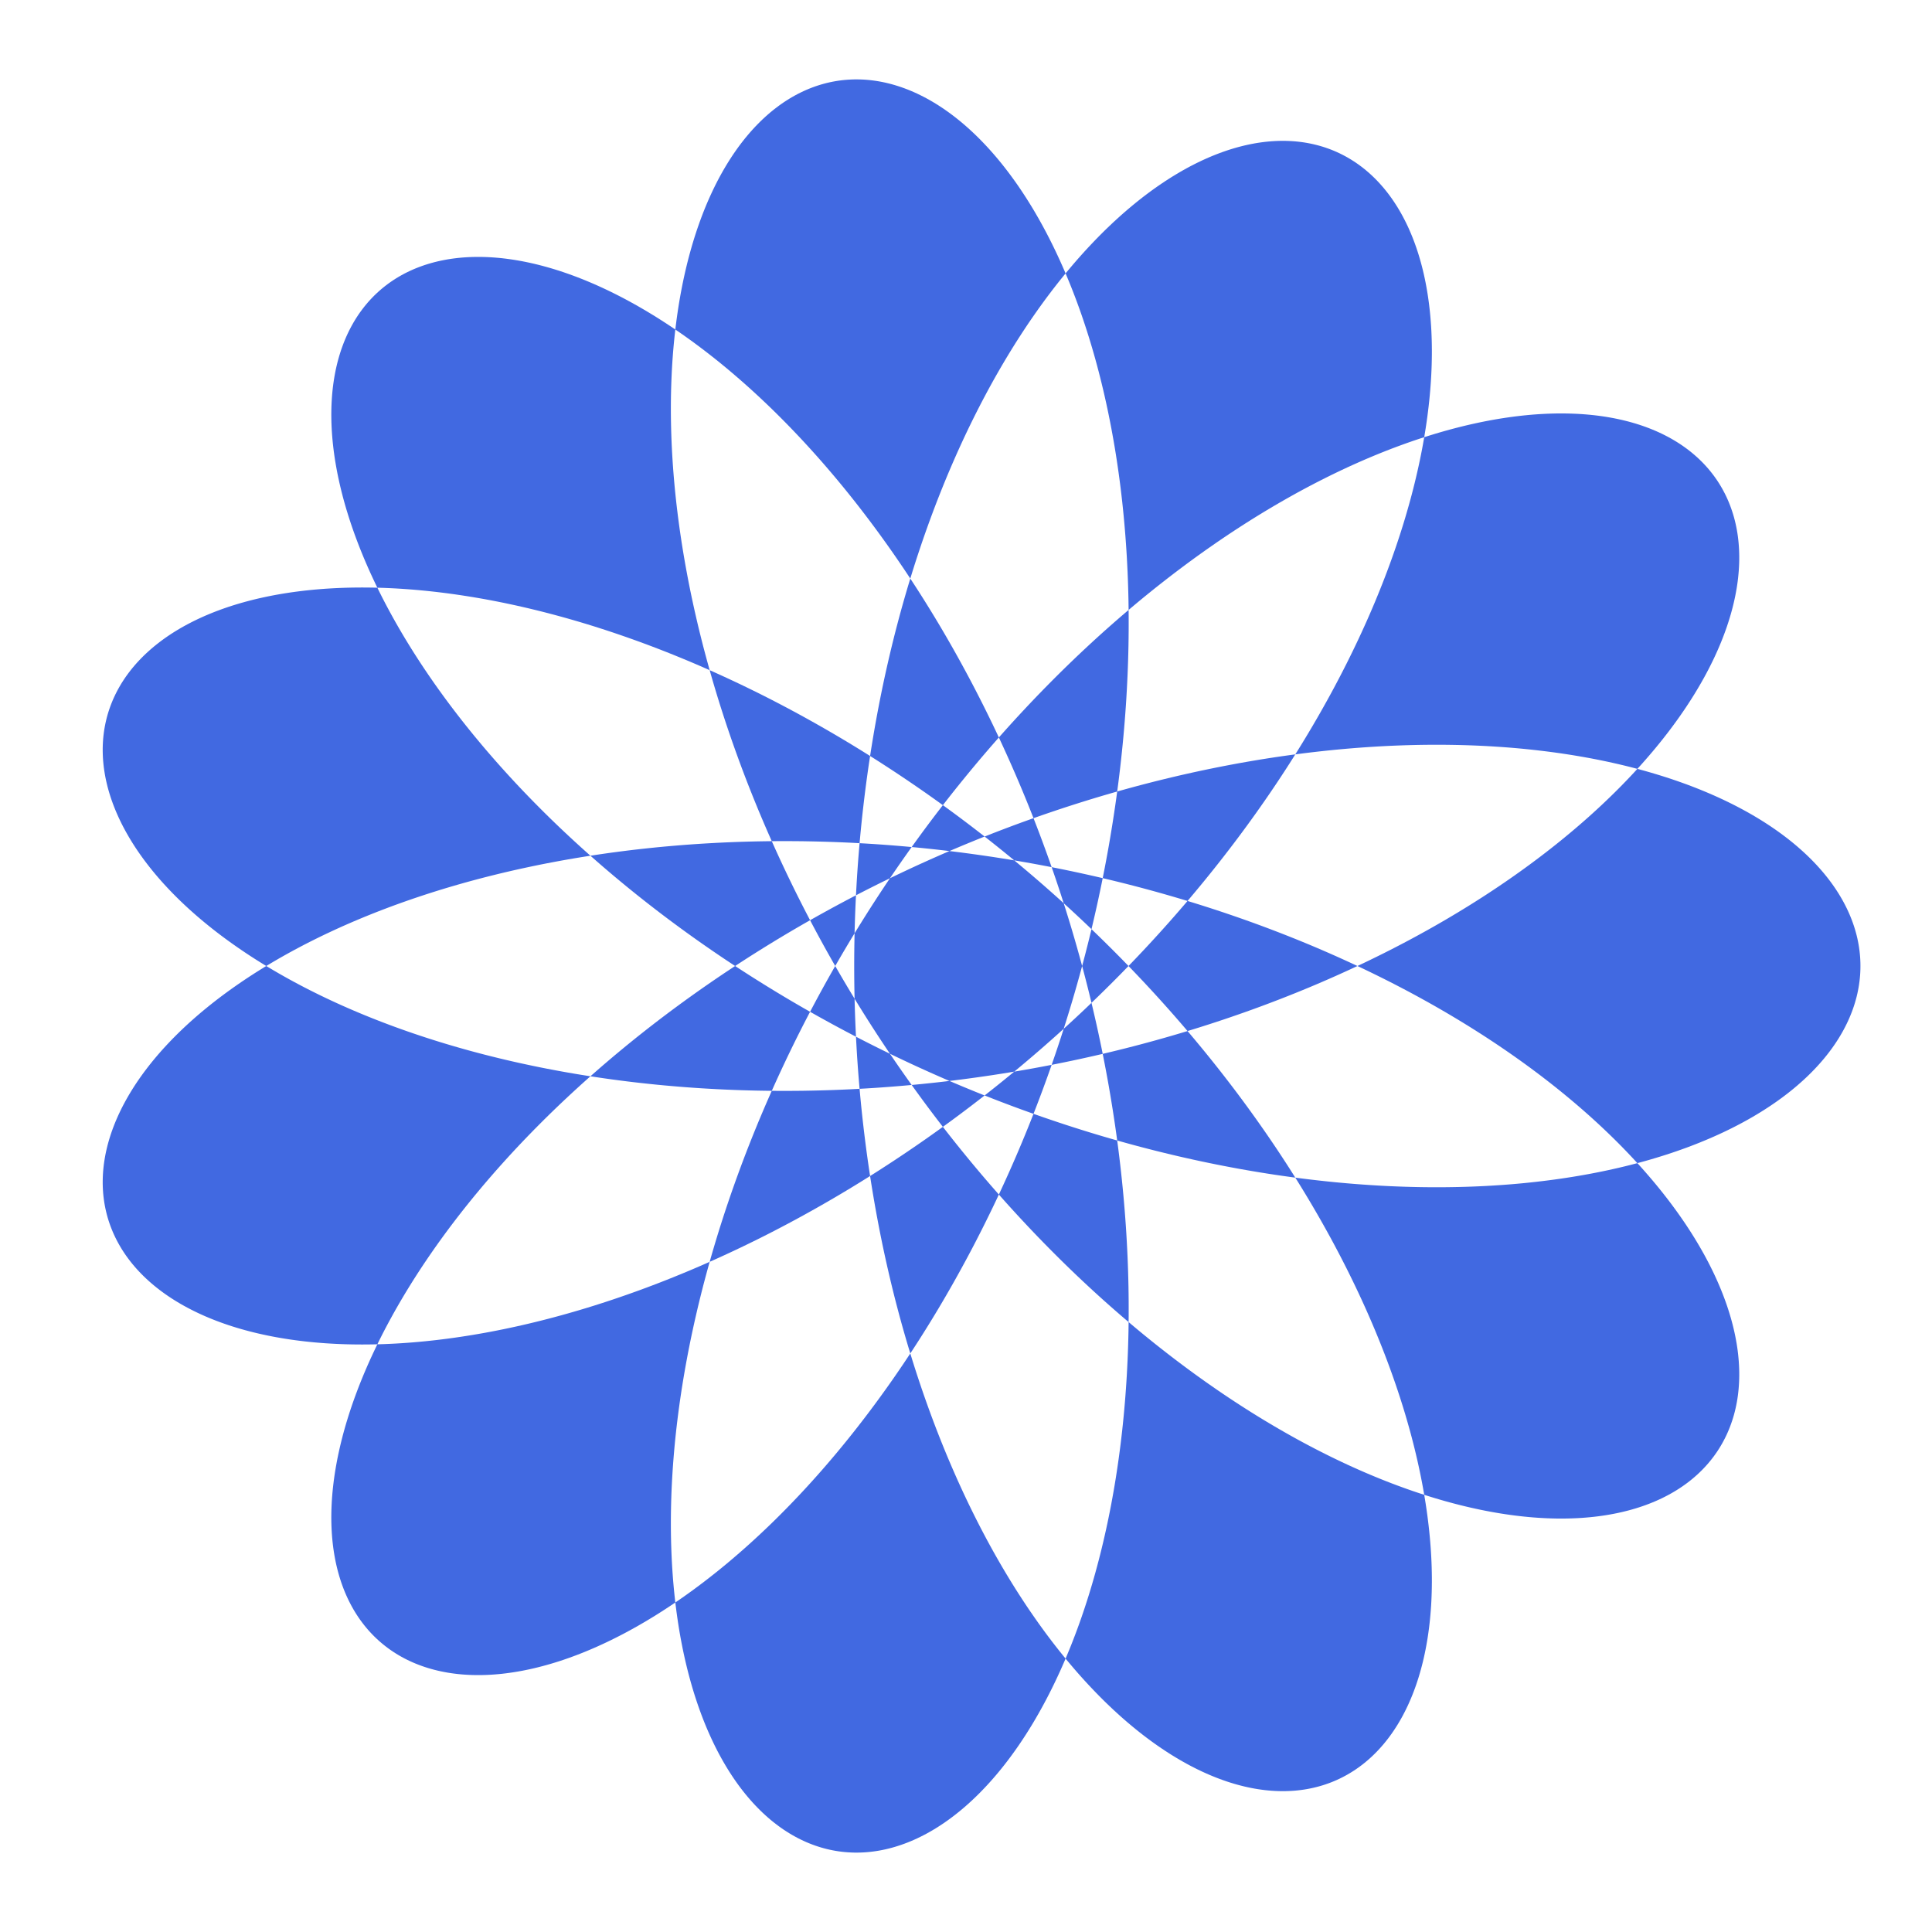 <?xml version="1.0" encoding="UTF-8"?>
<svg xmlns="http://www.w3.org/2000/svg" xmlns:xlink="http://www.w3.org/1999/xlink" width="100%" height="100%" viewBox="0 0 720 720" version="1.1">
  <g id="spiro_11_4_9_93501">
    <path style=" stroke:none;fill-rule:evenodd;fill:rgb(25.49%,41.176%,88.235%);fill-opacity:1;" d="M 693.332 360 L 693.32 361.145 L 693.277 362.293 L 693.207 363.438 L 693.105 364.582 L 692.977 365.723 L 692.82 366.867 L 692.637 368.008 L 692.422 369.148 L 692.184 370.285 L 691.914 371.422 L 691.613 372.555 L 691.289 373.688 L 690.934 374.816 L 690.551 375.941 L 690.141 377.066 L 689.699 378.184 L 689.234 379.301 L 688.738 380.414 L 688.215 381.523 L 687.664 382.629 L 687.086 383.73 L 686.48 384.828 L 685.844 385.918 L 685.184 387.008 L 684.492 388.09 L 683.777 389.164 L 683.031 390.238 L 682.262 391.301 L 681.461 392.363 L 680.637 393.414 L 679.781 394.465 L 678.902 395.504 L 677.992 396.539 L 677.059 397.566 L 676.098 398.586 L 675.109 399.602 L 674.098 400.605 L 673.055 401.605 L 671.988 402.594 L 670.895 403.574 L 669.777 404.551 L 668.633 405.516 L 667.461 406.473 L 666.262 407.422 L 665.039 408.359 L 663.793 409.289 L 662.52 410.211 L 661.223 411.121 L 659.898 412.023 L 658.547 412.914 L 657.176 413.797 L 655.777 414.668 L 654.355 415.527 L 652.906 416.379 L 651.438 417.219 L 649.941 418.047 L 648.422 418.863 L 646.879 419.668 L 645.312 420.465 L 643.723 421.246 L 642.109 422.02 L 640.473 422.777 L 638.812 423.523 L 637.133 424.258 L 635.426 424.98 L 633.699 425.691 L 631.949 426.391 L 630.18 427.074 L 628.387 427.746 L 626.57 428.402 L 624.734 429.047 L 622.875 429.68 L 620.996 430.297 L 619.098 430.898 L 617.176 431.488 L 615.238 432.066 L 613.273 432.629 L 611.293 433.176 L 609.293 433.707 L 607.27 434.227 L 605.23 434.73 L 603.172 435.219 L 601.09 435.691 L 598.992 436.152 L 596.879 436.594 L 594.742 437.023 L 592.59 437.438 L 590.418 437.832 L 588.23 438.215 L 586.023 438.582 L 583.801 438.93 L 581.559 439.266 L 579.301 439.582 L 577.027 439.883 L 574.734 440.168 L 572.43 440.438 L 570.105 440.691 L 567.77 440.93 L 565.414 441.148 L 563.047 441.352 L 560.66 441.535 L 558.262 441.703 L 555.852 441.855 L 553.422 441.992 L 550.98 442.109 L 548.527 442.211 L 546.059 442.293 L 543.574 442.359 L 541.082 442.406 L 538.574 442.438 L 536.055 442.453 L 533.523 442.449 L 530.977 442.426 L 528.422 442.387 L 525.855 442.328 L 523.277 442.254 L 520.688 442.16 L 518.09 442.051 L 515.48 441.922 L 512.859 441.773 L 510.23 441.609 L 507.59 441.426 L 504.941 441.227 L 502.281 441.008 L 499.617 440.77 L 496.941 440.516 L 494.258 440.242 L 491.566 439.949 L 488.867 439.641 L 486.16 439.312 L 483.445 438.965 L 480.727 438.598 L 478 438.215 L 475.266 437.816 L 472.527 437.395 L 469.781 436.957 L 467.031 436.5 L 464.277 436.027 L 461.516 435.535 L 458.75 435.023 L 455.98 434.492 L 453.207 433.945 L 450.43 433.379 L 447.648 432.797 L 444.863 432.195 L 442.078 431.574 L 439.285 430.938 L 436.492 430.281 L 433.699 429.605 L 430.902 428.914 L 428.105 428.203 L 425.305 427.477 L 422.504 426.73 L 419.703 425.965 L 416.902 425.184 L 414.102 424.387 L 411.297 423.57 L 408.496 422.734 L 405.695 421.883 L 402.895 421.012 L 400.098 420.125 L 397.301 419.223 L 394.504 418.301 L 391.711 417.359 L 388.918 416.406 L 386.129 415.434 L 383.344 414.441 L 380.562 413.438 L 377.781 412.414 L 375.004 411.371 L 372.234 410.316 L 369.465 409.242 L 366.703 408.152 L 363.941 407.047 L 361.191 405.922 L 358.441 404.785 L 355.699 403.629 L 352.961 402.461 L 350.23 401.273 L 347.504 400.07 L 344.785 398.852 L 342.074 397.621 L 339.371 396.371 L 336.676 395.105 L 333.984 393.828 L 331.305 392.535 L 328.629 391.227 L 325.965 389.902 L 323.309 388.562 L 320.66 387.211 L 318.023 385.844 L 315.395 384.465 L 312.773 383.066 L 310.164 381.66 L 307.566 380.234 L 304.977 378.801 L 302.398 377.348 L 299.828 375.887 L 297.273 374.41 L 294.727 372.922 L 292.195 371.418 L 289.672 369.902 L 287.164 368.375 L 284.664 366.836 L 282.18 365.281 L 279.707 363.719 L 277.25 362.141 L 274.801 360.555 L 272.371 358.953 L 269.949 357.344 L 267.547 355.723 L 265.152 354.09 L 262.777 352.445 L 260.414 350.793 L 258.066 349.125 L 255.734 347.449 L 253.418 345.766 L 251.113 344.07 L 248.828 342.367 L 246.555 340.652 L 244.301 338.926 L 242.062 337.195 L 239.84 335.453 L 237.633 333.703 L 235.445 331.941 L 233.27 330.176 L 231.117 328.398 L 228.977 326.617 L 226.855 324.824 L 224.754 323.027 L 222.668 321.219 L 220.602 319.406 L 218.555 317.586 L 216.523 315.762 L 214.512 313.926 L 212.516 312.086 L 210.543 310.242 L 208.586 308.391 L 206.652 306.535 L 204.734 304.672 L 202.836 302.805 L 200.961 300.93 L 199.102 299.055 L 197.266 297.172 L 195.445 295.285 L 193.648 293.398 L 191.871 291.504 L 190.117 289.605 L 188.383 287.703 L 186.668 285.801 L 184.973 283.895 L 183.301 281.984 L 181.648 280.074 L 180.016 278.16 L 178.41 276.242 L 176.82 274.324 L 175.258 272.406 L 173.711 270.484 L 172.191 268.562 L 170.691 266.641 L 169.215 264.719 L 167.758 262.793 L 166.324 260.871 L 164.914 258.945 L 163.527 257.023 L 162.16 255.102 L 160.82 253.18 L 159.5 251.262 L 158.203 249.34 L 156.93 247.426 L 155.68 245.508 L 154.449 243.594 L 153.246 241.684 L 152.066 239.773 L 150.906 237.871 L 149.773 235.965 L 148.664 234.066 L 147.574 232.172 L 146.512 230.277 L 145.473 228.391 L 144.457 226.508 L 143.461 224.629 L 142.492 222.754 L 141.551 220.883 L 140.629 219.02 L 139.73 217.16 L 138.859 215.305 L 138.008 213.461 L 137.184 211.617 L 136.383 209.781 L 135.605 207.953 L 134.855 206.133 L 134.125 204.32 L 133.422 202.512 L 132.742 200.715 L 132.086 198.922 L 131.453 197.141 L 130.844 195.363 L 130.262 193.598 L 129.703 191.84 L 129.168 190.094 L 128.656 188.355 L 128.168 186.625 L 127.707 184.906 L 127.27 183.195 L 126.855 181.496 L 126.465 179.805 L 126.098 178.129 L 125.754 176.461 L 125.438 174.805 L 125.145 173.16 L 124.871 171.523 L 124.625 169.902 L 124.402 168.293 L 124.207 166.695 L 124.031 165.109 L 123.879 163.539 L 123.754 161.98 L 123.648 160.434 L 123.57 158.902 L 123.512 157.383 L 123.48 155.875 L 123.469 154.383 L 123.484 152.906 L 123.52 151.445 L 123.582 149.996 L 123.664 148.562 L 123.77 147.145 L 123.898 145.742 L 124.051 144.355 L 124.227 142.984 L 124.426 141.625 L 124.645 140.285 L 124.887 138.965 L 125.152 137.656 L 125.441 136.367 L 125.75 135.094 L 126.082 133.836 L 126.438 132.598 L 126.812 131.375 L 127.211 130.172 L 127.633 128.984 L 128.074 127.816 L 128.535 126.668 L 129.02 125.535 L 129.527 124.422 L 130.051 123.328 L 130.602 122.25 L 131.168 121.195 L 131.758 120.156 L 132.367 119.141 L 132.996 118.141 L 133.648 117.16 L 134.32 116.203 L 135.012 115.266 L 135.723 114.348 L 136.453 113.449 L 137.203 112.57 L 137.973 111.715 L 138.762 110.879 L 139.57 110.062 L 140.398 109.27 L 141.242 108.496 L 142.109 107.746 L 142.992 107.016 L 143.895 106.309 L 144.812 105.621 L 145.754 104.957 L 146.707 104.316 L 147.684 103.695 L 148.672 103.098 L 149.684 102.523 L 150.707 101.969 L 151.75 101.441 L 152.812 100.934 L 153.887 100.449 L 154.98 99.988 L 156.09 99.551 L 157.215 99.137 L 158.355 98.746 L 159.512 98.379 L 160.684 98.035 L 161.875 97.711 L 163.074 97.418 L 164.293 97.145 L 165.527 96.895 L 166.773 96.668 L 168.035 96.469 L 169.312 96.293 L 170.602 96.141 L 171.906 96.012 L 173.223 95.91 L 174.551 95.832 L 175.895 95.777 L 177.25 95.746 L 178.621 95.742 L 180.004 95.762 L 181.395 95.805 L 182.801 95.875 L 184.219 95.969 L 185.648 96.09 L 187.09 96.23 L 188.543 96.402 L 190.004 96.598 L 191.48 96.816 L 192.965 97.059 L 194.457 97.328 L 195.965 97.625 L 197.477 97.945 L 199.004 98.289 L 200.535 98.66 L 202.078 99.059 L 203.633 99.48 L 205.191 99.926 L 206.762 100.398 L 208.34 100.895 L 209.926 101.418 L 211.52 101.969 L 213.121 102.543 L 214.73 103.141 L 216.344 103.766 L 217.969 104.414 L 219.598 105.09 L 221.234 105.789 L 222.875 106.516 L 224.523 107.266 L 226.176 108.043 L 227.836 108.844 L 229.5 109.672 L 231.172 110.523 L 232.844 111.398 L 234.523 112.301 L 236.207 113.23 L 237.895 114.18 L 239.586 115.16 L 241.281 116.16 L 242.98 117.188 L 244.684 118.238 L 246.387 119.316 L 248.094 120.414 L 249.805 121.543 L 251.52 122.691 L 253.23 123.867 L 254.949 125.066 L 256.664 126.289 L 258.383 127.535 L 260.105 128.809 L 261.824 130.105 L 263.547 131.426 L 265.27 132.77 L 266.992 134.137 L 268.715 135.527 L 270.434 136.941 L 272.156 138.379 L 273.875 139.844 L 275.594 141.328 L 277.312 142.836 L 279.031 144.367 L 280.746 145.922 L 282.457 147.5 L 284.168 149.102 L 285.879 150.723 L 287.586 152.367 L 289.289 154.035 L 290.988 155.727 L 292.684 157.438 L 294.379 159.172 L 296.066 160.93 L 297.754 162.707 L 299.438 164.508 L 301.113 166.328 L 302.785 168.168 L 304.453 170.031 L 306.117 171.914 L 307.773 173.82 L 309.426 175.746 L 311.074 177.691 L 312.715 179.66 L 314.352 181.645 L 315.98 183.652 L 317.602 185.68 L 319.219 187.727 L 320.824 189.793 L 322.426 191.875 L 324.023 193.98 L 325.609 196.105 L 327.188 198.246 L 328.758 200.406 L 330.324 202.586 L 331.879 204.781 L 333.426 206.996 L 334.961 209.23 L 336.492 211.48 L 338.012 213.75 L 339.523 216.035 L 341.023 218.34 L 342.516 220.656 L 343.996 222.992 L 345.469 225.348 L 346.93 227.715 L 348.383 230.098 L 349.824 232.5 L 351.254 234.914 L 352.676 237.348 L 354.082 239.793 L 355.48 242.254 L 356.867 244.73 L 358.242 247.223 L 359.605 249.727 L 360.957 252.246 L 362.297 254.777 L 363.625 257.324 L 364.938 259.883 L 366.242 262.457 L 367.531 265.043 L 368.809 267.641 L 370.074 270.25 L 371.324 272.875 L 372.562 275.508 L 373.785 278.156 L 374.996 280.812 L 376.195 283.48 L 377.379 286.16 L 378.551 288.852 L 379.707 291.551 L 380.848 294.262 L 381.977 296.984 L 383.09 299.715 L 384.188 302.453 L 385.273 305.203 L 386.344 307.961 L 387.398 310.727 L 388.438 313.5 L 389.461 316.285 L 390.473 319.074 L 391.465 321.871 L 392.445 324.68 L 393.41 327.492 L 394.355 330.309 L 395.289 333.137 L 396.203 335.969 L 397.105 338.805 L 397.988 341.648 L 398.859 344.496 L 399.711 347.352 L 400.547 350.211 L 401.367 353.074 L 402.172 355.941 L 402.957 358.812 L 403.73 361.691 L 404.484 364.57 L 405.219 367.449 L 405.941 370.336 L 406.645 373.223 L 407.332 376.113 L 408 379.008 L 408.656 381.898 L 409.293 384.797 L 409.91 387.691 L 410.512 390.59 L 411.098 393.488 L 411.664 396.387 L 412.215 399.285 L 412.75 402.188 L 413.266 405.086 L 413.762 407.98 L 414.242 410.879 L 414.707 413.773 L 415.152 416.668 L 415.582 419.559 L 415.996 422.449 L 416.387 425.336 L 416.766 428.223 L 417.125 431.102 L 417.465 433.98 L 417.789 436.855 L 418.094 439.727 L 418.383 442.594 L 418.656 445.457 L 418.91 448.316 L 419.145 451.168 L 419.363 454.016 L 419.566 456.859 L 419.75 459.695 L 419.914 462.523 L 420.062 465.348 L 420.195 468.168 L 420.309 470.977 L 420.406 473.781 L 420.484 476.574 L 420.547 479.363 L 420.59 482.145 L 420.617 484.918 L 420.625 487.68 L 420.621 490.434 L 420.594 493.18 L 420.555 495.914 L 420.496 498.641 L 420.418 501.359 L 420.328 504.066 L 420.219 506.762 L 420.09 509.445 L 419.949 512.121 L 419.789 514.781 L 419.609 517.434 L 419.418 520.074 L 419.207 522.703 L 418.98 525.316 L 418.738 527.922 L 418.48 530.512 L 418.207 533.09 L 417.914 535.652 L 417.609 538.203 L 417.285 540.738 L 416.945 543.262 L 416.59 545.77 L 416.219 548.262 L 415.836 550.742 L 415.434 553.207 L 415.016 555.652 L 414.582 558.086 L 414.137 560.504 L 413.672 562.906 L 413.195 565.289 L 412.703 567.656 L 412.195 570.012 L 411.672 572.344 L 411.137 574.664 L 410.586 576.961 L 410.02 579.246 L 409.441 581.512 L 408.848 583.758 L 408.242 585.984 L 407.621 588.195 L 406.984 590.387 L 406.336 592.559 L 405.676 594.711 L 405 596.844 L 404.312 598.957 L 403.609 601.055 L 402.898 603.129 L 402.172 605.18 L 401.43 607.215 L 400.68 609.227 L 399.914 611.219 L 399.141 613.191 L 398.352 615.141 L 397.551 617.07 L 396.742 618.977 L 395.918 620.863 L 395.086 622.727 L 394.238 624.566 L 393.383 626.387 L 392.516 628.184 L 391.637 629.957 L 390.75 631.707 L 389.852 633.438 L 388.941 635.141 L 388.023 636.824 L 387.094 638.48 L 386.156 640.113 L 385.211 641.727 L 384.254 643.312 L 383.285 644.875 L 382.312 646.414 L 381.328 647.926 L 380.336 649.418 L 379.336 650.883 L 378.328 652.32 L 377.309 653.734 L 376.285 655.125 L 375.254 656.488 L 374.215 657.828 L 373.168 659.145 L 372.113 660.43 L 371.055 661.691 L 369.984 662.93 L 368.91 664.141 L 367.832 665.324 L 366.746 666.48 L 365.652 667.613 L 364.555 668.719 L 363.453 669.797 L 362.344 670.852 L 361.23 671.875 L 360.113 672.875 L 358.988 673.848 L 357.863 674.789 L 356.73 675.707 L 355.594 676.598 L 354.457 677.461 L 353.312 678.297 L 352.168 679.105 L 351.016 679.887 L 349.863 680.641 L 348.707 681.367 L 347.551 682.066 L 346.391 682.734 L 345.227 683.379 L 344.062 683.992 L 342.895 684.578 L 341.727 685.141 L 340.559 685.672 L 339.391 686.172 L 338.219 686.648 L 337.047 687.094 L 335.875 687.512 L 334.703 687.902 L 333.531 688.266 L 332.355 688.602 L 331.184 688.906 L 330.016 689.184 L 328.844 689.434 L 327.676 689.656 L 326.508 689.848 L 325.34 690.012 L 324.176 690.148 L 323.012 690.258 L 321.852 690.336 L 320.691 690.387 L 319.535 690.41 L 318.383 690.406 L 317.23 690.371 L 316.086 690.309 L 314.941 690.219 L 313.801 690.102 L 312.664 689.957 L 311.531 689.781 L 310.406 689.578 L 309.281 689.348 L 308.16 689.09 L 307.047 688.801 L 305.938 688.488 L 304.836 688.145 L 303.738 687.773 L 302.645 687.375 L 301.559 686.949 L 300.477 686.496 L 299.402 686.012 L 298.336 685.504 L 297.273 684.969 L 296.219 684.402 L 295.172 683.812 L 294.133 683.195 L 293.102 682.547 L 292.078 681.875 L 291.062 681.176 L 290.055 680.445 L 289.055 679.691 L 288.062 678.914 L 287.078 678.105 L 286.105 677.27 L 285.141 676.41 L 284.184 675.523 L 283.238 674.609 L 282.305 673.672 L 281.375 672.703 L 280.461 671.715 L 279.555 670.695 L 278.66 669.652 L 277.773 668.586 L 276.898 667.488 L 276.035 666.371 L 275.184 665.227 L 274.344 664.055 L 273.516 662.863 L 272.695 661.641 L 271.891 660.398 L 271.098 659.129 L 270.316 657.836 L 269.547 656.52 L 268.789 655.176 L 268.043 653.812 L 267.312 652.422 L 266.594 651.008 L 265.891 649.574 L 265.199 648.113 L 264.52 646.629 L 263.855 645.125 L 263.203 643.598 L 262.566 642.047 L 261.945 640.473 L 261.336 638.875 L 260.742 637.258 L 260.164 635.617 L 259.598 633.957 L 259.047 632.273 L 258.512 630.566 L 257.992 628.84 L 257.488 627.094 L 257 625.328 L 256.523 623.539 L 256.066 621.73 L 255.625 619.902 L 255.195 618.051 L 254.785 616.184 L 254.391 614.297 L 254.016 612.387 L 253.652 610.461 L 253.305 608.516 L 252.977 606.551 L 252.664 604.566 L 252.371 602.566 L 252.094 600.547 L 251.832 598.508 L 251.586 596.453 L 251.359 594.379 L 251.148 592.289 L 250.957 590.184 L 250.781 588.059 L 250.625 585.918 L 250.484 583.762 L 250.363 581.59 L 250.262 579.402 L 250.176 577.199 L 250.105 574.977 L 250.055 572.742 L 250.023 570.492 L 250.012 568.23 L 250.016 565.949 L 250.039 563.656 L 250.082 561.352 L 250.141 559.031 L 250.219 556.695 L 250.316 554.352 L 250.434 551.992 L 250.57 549.617 L 250.723 547.234 L 250.895 544.836 L 251.086 542.426 L 251.297 540.004 L 251.523 537.574 L 251.773 535.129 L 252.039 532.676 L 252.328 530.211 L 252.633 527.734 L 252.957 525.25 L 253.301 522.754 L 253.664 520.25 L 254.043 517.738 L 254.445 515.215 L 254.867 512.68 L 255.305 510.141 L 255.766 507.594 L 256.242 505.035 L 256.738 502.473 L 257.254 499.898 L 257.793 497.32 L 258.348 494.734 L 258.922 492.141 L 259.516 489.543 L 260.125 486.938 L 260.758 484.324 L 261.41 481.711 L 262.078 479.086 L 262.77 476.461 L 263.477 473.828 L 264.203 471.191 L 264.949 468.551 L 265.715 465.906 L 266.5 463.262 L 267.305 460.609 L 268.125 457.953 L 268.969 455.297 L 269.828 452.637 L 270.707 449.977 L 271.605 447.312 L 272.52 444.645 L 273.457 441.977 L 274.41 439.309 L 275.383 436.641 L 276.371 433.969 L 277.379 431.297 L 278.406 428.625 L 279.453 425.957 L 280.516 423.285 L 281.598 420.617 L 282.695 417.949 L 283.816 415.281 L 284.949 412.613 L 286.102 409.949 L 287.273 407.289 L 288.461 404.629 L 289.668 401.969 L 290.891 399.316 L 292.133 396.664 L 293.387 394.016 L 294.664 391.371 L 295.953 388.73 L 297.262 386.094 L 298.59 383.461 L 299.93 380.836 L 301.289 378.215 L 302.664 375.598 L 304.055 372.984 L 305.461 370.379 L 306.887 367.777 L 308.324 365.184 L 309.781 362.598 L 311.25 360.016 L 312.738 357.441 L 314.238 354.875 L 315.754 352.316 L 317.285 349.766 L 318.832 347.223 L 320.395 344.688 L 321.973 342.16 L 323.562 339.641 L 325.168 337.133 L 326.785 334.633 L 328.422 332.141 L 330.066 329.66 L 331.73 327.188 L 333.402 324.727 L 335.09 322.277 L 336.793 319.84 L 338.508 317.41 L 340.234 314.992 L 341.977 312.586 L 343.727 310.188 L 345.492 307.805 L 347.27 305.434 L 349.059 303.074 L 350.859 300.727 L 352.672 298.395 L 354.496 296.07 L 356.332 293.762 L 358.18 291.469 L 360.039 289.188 L 361.906 286.918 L 363.785 284.664 L 365.672 282.422 L 367.574 280.199 L 369.48 277.988 L 371.402 275.789 L 373.328 273.609 L 375.266 271.441 L 377.215 269.289 L 379.172 267.152 L 381.137 265.035 L 383.109 262.93 L 385.09 260.84 L 387.078 258.77 L 389.074 256.715 L 391.082 254.676 L 393.094 252.652 L 395.113 250.645 L 397.141 248.656 L 399.172 246.688 L 401.211 244.734 L 403.258 242.797 L 405.312 240.879 L 407.367 238.977 L 409.434 237.094 L 411.5 235.23 L 413.574 233.387 L 415.656 231.559 L 417.738 229.75 L 419.828 227.961 L 421.922 226.188 L 424.016 224.438 L 426.117 222.703 L 428.223 220.992 L 430.328 219.297 L 432.441 217.625 L 434.555 215.973 L 436.668 214.336 L 438.789 212.723 L 440.91 211.129 L 443.031 209.555 L 445.156 208.004 L 447.281 206.469 L 449.406 204.957 L 451.535 203.469 L 453.66 201.996 L 455.789 200.547 L 457.918 199.117 L 460.047 197.711 L 462.176 196.324 L 464.301 194.961 L 466.43 193.617 L 468.555 192.297 L 470.68 190.996 L 472.801 189.719 L 474.922 188.461 L 477.043 187.227 L 479.16 186.016 L 481.273 184.824 L 483.383 183.652 L 485.492 182.508 L 487.598 181.383 L 489.699 180.281 L 491.797 179.199 L 493.887 178.145 L 495.977 177.109 L 498.062 176.098 L 500.141 175.105 L 502.215 174.137 L 504.285 173.195 L 506.348 172.273 L 508.406 171.371 L 510.457 170.496 L 512.504 169.641 L 514.543 168.809 L 516.574 168 L 518.598 167.215 L 520.617 166.453 L 522.629 165.715 L 524.629 164.996 L 526.625 164.301 L 528.609 163.633 L 530.586 162.984 L 532.555 162.359 L 534.516 161.754 L 536.465 161.176 L 538.406 160.617 L 540.336 160.086 L 542.258 159.574 L 544.168 159.086 L 546.07 158.621 L 547.957 158.18 L 549.836 157.762 L 551.703 157.363 L 553.559 156.988 L 555.406 156.637 L 557.238 156.309 L 559.059 156.004 L 560.863 155.723 L 562.66 155.461 L 564.441 155.223 L 566.211 155.008 L 567.969 154.816 L 569.711 154.645 L 571.438 154.496 L 573.152 154.371 L 574.855 154.27 L 576.539 154.188 L 578.211 154.129 L 579.867 154.09 L 581.512 154.074 L 583.137 154.082 L 584.746 154.113 L 586.344 154.164 L 587.922 154.234 L 589.484 154.328 L 591.031 154.445 L 592.562 154.582 L 594.074 154.738 L 595.57 154.918 L 597.051 155.121 L 598.512 155.34 L 599.957 155.586 L 601.383 155.848 L 602.793 156.133 L 604.184 156.438 L 605.555 156.766 L 606.906 157.109 L 608.242 157.477 L 609.559 157.863 L 610.855 158.27 L 612.133 158.699 L 613.391 159.145 L 614.629 159.613 L 615.844 160.098 L 617.043 160.605 L 618.223 161.129 L 619.379 161.672 L 620.516 162.238 L 621.633 162.82 L 622.73 163.422 L 623.805 164.043 L 624.855 164.68 L 625.887 165.336 L 626.898 166.012 L 627.887 166.707 L 628.855 167.418 L 629.801 168.148 L 630.723 168.895 L 631.621 169.66 L 632.5 170.441 L 633.355 171.238 L 634.188 172.055 L 635 172.887 L 635.785 173.738 L 636.551 174.605 L 637.289 175.484 L 638.008 176.387 L 638.703 177.301 L 639.371 178.23 L 640.02 179.176 L 640.641 180.137 L 641.238 181.113 L 641.816 182.105 L 642.363 183.113 L 642.891 184.137 L 643.395 185.172 L 643.871 186.223 L 644.324 187.289 L 644.75 188.367 L 645.152 189.461 L 645.531 190.566 L 645.887 191.688 L 646.215 192.82 L 646.516 193.965 L 646.793 195.125 L 647.047 196.297 L 647.273 197.48 L 647.477 198.676 L 647.652 199.887 L 647.801 201.105 L 647.926 202.336 L 648.023 203.582 L 648.098 204.836 L 648.145 206.102 L 648.168 207.379 L 648.164 208.664 L 648.133 209.961 L 648.074 211.27 L 647.992 212.586 L 647.883 213.914 L 647.75 215.25 L 647.59 216.598 L 647.402 217.953 L 647.188 219.316 L 646.945 220.688 L 646.68 222.07 L 646.387 223.457 L 646.07 224.855 L 645.723 226.262 L 645.352 227.672 L 644.953 229.094 L 644.527 230.52 L 644.078 231.953 L 643.602 233.395 L 643.098 234.84 L 642.566 236.293 L 642.008 237.754 L 641.426 239.219 L 640.816 240.688 L 640.18 242.164 L 639.52 243.645 L 638.832 245.133 L 638.117 246.621 L 637.375 248.117 L 636.609 249.617 L 635.816 251.117 L 634.996 252.625 L 634.148 254.137 L 633.277 255.648 L 632.379 257.164 L 631.457 258.684 L 630.508 260.207 L 629.531 261.73 L 628.531 263.258 L 627.504 264.785 L 626.449 266.316 L 625.371 267.848 L 624.266 269.379 L 623.137 270.914 L 621.984 272.449 L 620.801 273.984 L 619.598 275.52 L 618.367 277.055 L 617.109 278.59 L 615.828 280.125 L 614.523 281.656 L 613.191 283.191 L 611.84 284.723 L 610.457 286.254 L 609.055 287.785 L 607.625 289.312 L 606.172 290.84 L 604.695 292.363 L 603.191 293.887 L 601.668 295.406 L 600.117 296.922 L 598.543 298.434 L 596.949 299.945 L 595.328 301.453 L 593.684 302.953 L 592.02 304.453 L 590.328 305.949 L 588.613 307.441 L 586.879 308.926 L 585.121 310.406 L 583.34 311.883 L 581.539 313.355 L 579.711 314.824 L 577.863 316.285 L 575.996 317.738 L 574.105 319.188 L 572.191 320.629 L 570.258 322.066 L 568.301 323.496 L 566.324 324.922 L 564.328 326.336 L 562.309 327.746 L 560.27 329.148 L 558.211 330.543 L 556.129 331.93 L 554.031 333.309 L 551.91 334.68 L 549.77 336.039 L 547.613 337.395 L 545.434 338.738 L 543.234 340.078 L 541.02 341.402 L 538.785 342.723 L 536.531 344.031 L 534.258 345.332 L 531.969 346.621 L 529.66 347.898 L 527.336 349.168 L 524.992 350.43 L 522.629 351.676 L 520.254 352.914 L 517.859 354.141 L 515.445 355.359 L 513.02 356.562 L 510.574 357.758 L 508.117 358.941 L 505.641 360.113 L 503.148 361.273 L 500.641 362.418 L 498.121 363.555 L 495.582 364.68 L 493.031 365.789 L 490.465 366.891 L 487.887 367.977 L 485.293 369.047 L 482.684 370.109 L 480.062 371.156 L 477.43 372.191 L 474.781 373.211 L 472.121 374.219 L 469.449 375.215 L 466.766 376.195 L 464.07 377.16 L 461.359 378.113 L 458.641 379.051 L 455.91 379.977 L 453.168 380.887 L 450.418 381.781 L 447.652 382.664 L 444.879 383.531 L 442.098 384.383 L 439.305 385.219 L 436.504 386.039 L 433.691 386.848 L 430.871 387.641 L 428.043 388.418 L 425.207 389.18 L 422.359 389.926 L 419.508 390.656 L 416.648 391.371 L 413.777 392.07 L 410.906 392.754 L 408.023 393.422 L 405.137 394.07 L 402.242 394.707 L 399.344 395.328 L 396.438 395.93 L 393.527 396.52 L 390.609 397.09 L 387.691 397.645 L 384.766 398.184 L 381.836 398.707 L 378.902 399.211 L 375.965 399.699 L 373.023 400.172 L 370.082 400.629 L 367.137 401.066 L 364.188 401.488 L 361.234 401.895 L 358.285 402.285 L 355.328 402.656 L 352.375 403.012 L 349.418 403.352 L 346.457 403.672 L 343.5 403.977 L 340.543 404.262 L 337.582 404.531 L 334.625 404.785 L 331.668 405.023 L 328.711 405.242 L 325.754 405.445 L 322.801 405.629 L 319.848 405.797 L 316.898 405.949 L 313.949 406.082 L 311.004 406.199 L 308.062 406.297 L 305.121 406.379 L 302.188 406.445 L 299.254 406.496 L 296.324 406.527 L 293.402 406.539 L 290.484 406.539 L 287.566 406.52 L 284.66 406.48 L 281.754 406.43 L 278.855 406.359 L 275.965 406.273 L 273.078 406.168 L 270.199 406.047 L 267.324 405.91 L 264.461 405.754 L 261.602 405.586 L 258.75 405.398 L 255.91 405.195 L 253.074 404.973 L 250.25 404.734 L 247.43 404.484 L 244.621 404.215 L 241.824 403.926 L 239.035 403.625 L 236.254 403.309 L 233.484 402.973 L 230.727 402.621 L 227.977 402.258 L 225.242 401.875 L 222.516 401.477 L 219.801 401.062 L 217.094 400.633 L 214.402 400.188 L 211.727 399.73 L 209.059 399.254 L 206.402 398.762 L 203.762 398.258 L 201.137 397.738 L 198.52 397.199 L 195.922 396.648 L 193.332 396.086 L 190.762 395.504 L 188.203 394.91 L 185.66 394.301 L 183.133 393.676 L 180.617 393.039 L 178.121 392.387 L 175.637 391.723 L 173.172 391.043 L 170.723 390.348 L 168.289 389.641 L 165.871 388.922 L 163.473 388.188 L 161.09 387.441 L 158.723 386.68 L 156.375 385.906 L 154.043 385.121 L 151.73 384.324 L 149.438 383.512 L 147.16 382.688 L 144.902 381.852 L 142.664 381.004 L 140.445 380.145 L 138.246 379.273 L 136.066 378.391 L 133.902 377.496 L 131.762 376.59 L 129.641 375.672 L 127.539 374.746 L 125.461 373.805 L 123.402 372.855 L 121.363 371.895 L 119.344 370.926 L 117.348 369.941 L 115.371 368.953 L 113.418 367.953 L 111.488 366.941 L 109.578 365.922 L 107.691 364.891 L 105.824 363.852 L 103.98 362.805 L 102.16 361.746 L 100.363 360.684 L 98.59 359.609 L 96.84 358.527 L 95.109 357.438 L 93.406 356.34 L 91.727 355.234 L 90.07 354.121 L 88.438 353 L 86.828 351.871 L 85.242 350.738 L 83.68 349.594 L 82.145 348.449 L 80.633 347.293 L 79.148 346.133 L 77.688 344.965 L 76.25 343.793 L 74.836 342.613 L 73.453 341.434 L 72.09 340.242 L 70.754 339.051 L 69.445 337.852 L 68.16 336.648 L 66.902 335.441 L 65.672 334.23 L 64.465 333.016 L 63.285 331.793 L 62.133 330.57 L 61.004 329.348 L 59.902 328.117 L 58.828 326.883 L 57.781 325.648 L 56.762 324.414 L 55.766 323.172 L 54.801 321.93 L 53.859 320.688 L 52.945 319.441 L 52.059 318.195 L 51.199 316.949 L 50.367 315.699 L 49.562 314.449 L 48.789 313.199 L 48.039 311.949 L 47.316 310.695 L 46.621 309.445 L 45.953 308.195 L 45.312 306.945 L 44.703 305.695 L 44.117 304.449 L 43.562 303.203 L 43.031 301.957 L 42.531 300.711 L 42.059 299.469 L 41.613 298.227 L 41.195 296.992 L 40.805 295.754 L 40.441 294.523 L 40.109 293.293 L 39.805 292.062 L 39.523 290.84 L 39.273 289.621 L 39.051 288.402 L 38.859 287.191 L 38.691 285.984 L 38.555 284.781 L 38.441 283.582 L 38.359 282.387 L 38.305 281.195 L 38.277 280.012 L 38.277 278.832 L 38.305 277.66 L 38.363 276.492 L 38.445 275.332 L 38.559 274.176 L 38.699 273.031 L 38.863 271.887 L 39.059 270.754 L 39.281 269.625 L 39.531 268.508 L 39.805 267.395 L 40.109 266.289 L 40.441 265.191 L 40.801 264.105 L 41.188 263.023 L 41.602 261.953 L 42.039 260.891 L 42.508 259.836 L 43 258.793 L 43.52 257.758 L 44.07 256.73 L 44.645 255.715 L 45.242 254.707 L 45.871 253.715 L 46.523 252.727 L 47.203 251.754 L 47.91 250.789 L 48.641 249.836 L 49.398 248.895 L 50.184 247.965 L 50.992 247.043 L 51.828 246.137 L 52.691 245.242 L 53.574 244.359 L 54.488 243.488 L 55.426 242.629 L 56.387 241.781 L 57.375 240.949 L 58.387 240.129 L 59.422 239.32 L 60.48 238.527 L 61.566 237.746 L 62.676 236.977 L 63.812 236.223 L 64.969 235.484 L 66.148 234.762 L 67.355 234.047 L 68.586 233.352 L 69.836 232.672 L 71.113 232.004 L 72.41 231.352 L 73.73 230.715 L 75.074 230.094 L 76.441 229.484 L 77.832 228.895 L 79.242 228.32 L 80.676 227.758 L 82.133 227.215 L 83.609 226.688 L 85.109 226.176 L 86.629 225.68 L 88.168 225.203 L 89.73 224.742 L 91.316 224.297 L 92.918 223.867 L 94.543 223.457 L 96.188 223.062 L 97.852 222.688 L 99.535 222.328 L 101.242 221.984 L 102.965 221.66 L 104.707 221.355 L 106.469 221.066 L 108.25 220.793 L 110.047 220.543 L 111.867 220.309 L 113.703 220.09 L 115.555 219.895 L 117.426 219.715 L 119.316 219.555 L 121.223 219.41 L 123.148 219.289 L 125.086 219.184 L 127.043 219.098 L 129.02 219.031 L 131.008 218.984 L 133.016 218.953 L 135.035 218.945 L 137.074 218.957 L 139.125 218.984 L 141.195 219.035 L 143.277 219.102 L 145.375 219.191 L 147.484 219.297 L 149.609 219.426 L 151.75 219.574 L 153.902 219.738 L 156.07 219.926 L 158.25 220.133 L 160.441 220.359 L 162.648 220.605 L 164.867 220.875 L 167.098 221.16 L 169.34 221.469 L 171.594 221.797 L 173.855 222.145 L 176.133 222.512 L 178.422 222.898 L 180.719 223.305 L 183.027 223.734 L 185.344 224.184 L 187.676 224.652 L 190.012 225.145 L 192.359 225.652 L 194.715 226.184 L 197.082 226.734 L 199.457 227.305 L 201.836 227.895 L 204.227 228.508 L 206.625 229.141 L 209.031 229.793 L 211.445 230.465 L 213.867 231.16 L 216.293 231.871 L 218.727 232.605 L 221.168 233.359 L 223.613 234.137 L 226.062 234.93 L 228.52 235.746 L 230.984 236.582 L 233.449 237.438 L 235.922 238.312 L 238.398 239.207 L 240.879 240.121 L 243.363 241.059 L 245.852 242.012 L 248.344 242.988 L 250.836 243.984 L 253.332 245 L 255.832 246.031 L 258.336 247.086 L 260.84 248.16 L 263.344 249.254 L 265.852 250.367 L 268.359 251.5 L 270.867 252.652 L 273.379 253.824 L 275.891 255.012 L 278.398 256.223 L 280.91 257.449 L 283.422 258.695 L 285.93 259.961 L 288.438 261.246 L 290.945 262.551 L 293.453 263.871 L 295.957 265.215 L 298.457 266.57 L 300.957 267.949 L 303.457 269.344 L 305.953 270.758 L 308.445 272.188 L 310.934 273.637 L 313.418 275.102 L 315.898 276.586 L 318.379 278.09 L 320.852 279.609 L 323.32 281.145 L 325.785 282.695 L 328.242 284.266 L 330.695 285.855 L 333.145 287.457 L 335.586 289.078 L 338.023 290.715 L 340.453 292.367 L 342.879 294.035 L 345.297 295.719 L 347.707 297.422 L 350.109 299.137 L 352.504 300.871 L 354.895 302.617 L 357.273 304.379 L 359.645 306.156 L 362.008 307.949 L 364.363 309.758 L 366.711 311.578 L 369.047 313.414 L 371.375 315.266 L 373.691 317.129 L 376 319.008 L 378.301 320.898 L 380.586 322.805 L 382.863 324.723 L 385.133 326.656 L 387.387 328.598 L 389.633 330.559 L 391.867 332.527 L 394.09 334.508 L 396.301 336.504 L 398.5 338.512 L 400.684 340.531 L 402.859 342.559 L 405.02 344.602 L 407.168 346.656 L 409.305 348.719 L 411.426 350.793 L 413.535 352.879 L 415.633 354.973 L 417.715 357.078 L 419.781 359.195 L 421.836 361.32 L 423.875 363.457 L 425.902 365.602 L 427.91 367.754 L 429.906 369.918 L 431.887 372.09 L 433.852 374.27 L 435.805 376.457 L 437.738 378.652 L 439.656 380.855 L 441.559 383.066 L 443.445 385.285 L 445.316 387.512 L 447.168 389.746 L 449.008 391.984 L 450.828 394.23 L 452.629 396.48 L 454.418 398.738 L 456.188 401.004 L 457.938 403.273 L 459.676 405.547 L 461.391 407.824 L 463.09 410.109 L 464.773 412.398 L 466.434 414.691 L 468.082 416.988 L 469.707 419.289 L 471.316 421.594 L 472.906 423.898 L 474.477 426.211 L 476.031 428.523 L 477.562 430.84 L 479.078 433.156 L 480.574 435.477 L 482.047 437.801 L 483.504 440.121 L 484.941 442.445 L 486.359 444.773 L 487.758 447.098 L 489.137 449.426 L 490.492 451.754 L 491.832 454.082 L 493.148 456.406 L 494.449 458.734 L 495.727 461.059 L 496.984 463.383 L 498.219 465.707 L 499.438 468.031 L 500.633 470.352 L 501.809 472.668 L 502.961 474.984 L 504.094 477.297 L 505.207 479.609 L 506.301 481.914 L 507.371 484.219 L 508.422 486.52 L 509.449 488.816 L 510.457 491.109 L 511.445 493.398 L 512.41 495.68 L 513.352 497.961 L 514.273 500.234 L 515.176 502.5 L 516.055 504.762 L 516.914 507.02 L 517.75 509.27 L 518.566 511.516 L 519.359 513.75 L 520.133 515.98 L 520.883 518.203 L 521.613 520.422 L 522.32 522.629 L 523.008 524.828 L 523.672 527.02 L 524.312 529.203 L 524.934 531.379 L 525.535 533.543 L 526.113 535.699 L 526.668 537.848 L 527.203 539.984 L 527.715 542.113 L 528.207 544.23 L 528.676 546.336 L 529.125 548.43 L 529.551 550.516 L 529.957 552.59 L 530.34 554.652 L 530.703 556.703 L 531.043 558.742 L 531.363 560.77 L 531.66 562.781 L 531.938 564.785 L 532.191 566.773 L 532.426 568.746 L 532.641 570.711 L 532.832 572.656 L 533.004 574.594 L 533.152 576.512 L 533.281 578.418 L 533.391 580.309 L 533.477 582.188 L 533.543 584.047 L 533.586 585.895 L 533.613 587.727 L 533.617 589.543 L 533.598 591.34 L 533.562 593.125 L 533.504 594.891 L 533.43 596.641 L 533.332 598.375 L 533.211 600.094 L 533.074 601.793 L 532.918 603.477 L 532.738 605.141 L 532.543 606.785 L 532.324 608.414 L 532.09 610.023 L 531.832 611.617 L 531.555 613.191 L 531.262 614.746 L 530.949 616.281 L 530.617 617.797 L 530.266 619.293 L 529.895 620.77 L 529.504 622.227 L 529.098 623.664 L 528.672 625.082 L 528.227 626.48 L 527.766 627.855 L 527.285 629.211 L 526.785 630.547 L 526.27 631.859 L 525.734 633.152 L 525.184 634.422 L 524.617 635.672 L 524.031 636.898 L 523.426 638.105 L 522.809 639.289 L 522.172 640.449 L 521.516 641.59 L 520.848 642.703 L 520.16 643.797 L 519.457 644.867 L 518.742 645.914 L 518.008 646.941 L 517.258 647.941 L 516.492 648.918 L 515.711 649.871 L 514.914 650.801 L 514.105 651.707 L 513.277 652.59 L 512.438 653.449 L 511.582 654.281 L 510.715 655.09 L 509.828 655.875 L 508.934 656.637 L 508.02 657.371 L 507.094 658.082 L 506.156 658.77 L 505.207 659.43 L 504.242 660.062 L 503.262 660.672 L 502.273 661.258 L 501.27 661.816 L 500.254 662.352 L 499.227 662.859 L 498.188 663.34 L 497.137 663.797 L 496.074 664.227 L 495 664.629 L 493.914 665.008 L 492.816 665.359 L 491.711 665.684 L 490.594 665.98 L 489.465 666.254 L 488.328 666.5 L 487.18 666.719 L 486.02 666.914 L 484.852 667.078 L 483.676 667.219 L 482.492 667.332 L 481.297 667.414 L 480.09 667.473 L 478.879 667.508 L 477.66 667.512 L 476.43 667.488 L 475.195 667.438 L 473.949 667.363 L 472.699 667.258 L 471.441 667.129 L 470.176 666.969 L 468.902 666.785 L 467.621 666.574 L 466.336 666.332 L 465.047 666.066 L 463.746 665.773 L 462.445 665.449 L 461.137 665.102 L 459.82 664.727 L 458.504 664.324 L 457.18 663.895 L 455.848 663.434 L 454.516 662.949 L 453.18 662.438 L 451.836 661.898 L 450.492 661.332 L 449.145 660.738 L 447.793 660.117 L 446.438 659.469 L 445.078 658.793 L 443.719 658.094 L 442.355 657.363 L 440.992 656.605 L 439.625 655.824 L 438.258 655.012 L 436.887 654.176 L 435.516 653.312 L 434.141 652.422 L 432.77 651.504 L 431.395 650.562 L 430.02 649.59 L 428.645 648.594 L 427.27 647.57 L 425.895 646.523 L 424.523 645.445 L 423.148 644.344 L 421.777 643.215 L 420.406 642.062 L 419.035 640.883 L 417.668 639.676 L 416.301 638.441 L 414.934 637.188 L 413.574 635.902 L 412.211 634.594 L 410.855 633.262 L 409.5 631.902 L 408.148 630.516 L 406.801 629.105 L 405.453 627.672 L 404.113 626.215 L 402.777 624.73 L 401.441 623.223 L 400.113 621.688 L 398.789 620.129 L 397.469 618.547 L 396.156 616.941 L 394.844 615.312 L 393.543 613.66 L 392.242 611.984 L 390.949 610.281 L 389.66 608.559 L 388.383 606.812 L 387.105 605.039 L 385.84 603.246 L 384.578 601.43 L 383.32 599.594 L 382.074 597.73 L 380.836 595.848 L 379.602 593.941 L 378.375 592.016 L 377.16 590.066 L 375.949 588.094 L 374.75 586.102 L 373.559 584.09 L 372.375 582.055 L 371.199 580 L 370.031 577.922 L 368.875 575.824 L 367.727 573.707 L 366.59 571.57 L 365.461 569.414 L 364.344 567.234 L 363.234 565.039 L 362.137 562.824 L 361.047 560.59 L 359.969 558.336 L 358.902 556.062 L 357.848 553.77 L 356.801 551.461 L 355.77 549.133 L 354.746 546.785 L 353.734 544.422 L 352.734 542.039 L 351.746 539.641 L 350.773 537.227 L 349.809 534.793 L 348.855 532.348 L 347.918 529.879 L 346.992 527.398 L 346.078 524.902 L 345.176 522.391 L 344.285 519.859 L 343.41 517.316 L 342.551 514.758 L 341.699 512.184 L 340.863 509.598 L 340.043 506.996 L 339.234 504.379 L 338.441 501.75 L 337.66 499.105 L 336.895 496.449 L 336.141 493.781 L 335.402 491.098 L 334.68 488.402 L 333.969 485.695 L 333.273 482.977 L 332.594 480.246 L 331.93 477.504 L 331.281 474.75 L 330.645 471.984 L 330.023 469.211 L 329.418 466.426 L 328.828 463.629 L 328.254 460.824 L 327.695 458.008 L 327.152 455.184 L 326.625 452.348 L 326.113 449.508 L 325.617 446.656 L 325.137 443.797 L 324.672 440.93 L 324.223 438.055 L 323.789 435.172 L 323.375 432.281 L 322.973 429.383 L 322.59 426.48 L 322.223 423.57 L 321.871 420.656 L 321.535 417.734 L 321.215 414.805 L 320.914 411.871 L 320.629 408.934 L 320.359 405.992 L 320.109 403.047 L 319.871 400.094 L 319.652 397.141 L 319.449 394.184 L 319.266 391.223 L 319.098 388.258 L 318.945 385.289 L 318.809 382.32 L 318.691 379.348 L 318.59 376.375 L 318.504 373.398 L 318.438 370.422 L 318.387 367.445 L 318.352 364.469 L 318.336 361.488 L 318.336 358.512 L 318.352 355.531 L 318.387 352.555 L 318.438 349.578 L 318.504 346.602 L 318.59 343.625 L 318.691 340.652 L 318.809 337.68 L 318.945 334.711 L 319.098 331.742 L 319.266 328.777 L 319.449 325.816 L 319.652 322.859 L 319.871 319.906 L 320.109 316.953 L 320.359 314.008 L 320.629 311.066 L 320.914 308.129 L 321.215 305.195 L 321.535 302.266 L 321.871 299.344 L 322.223 296.43 L 322.59 293.52 L 322.973 290.617 L 323.375 287.719 L 323.789 284.828 L 324.223 281.945 L 324.672 279.07 L 325.137 276.203 L 325.617 273.344 L 326.113 270.492 L 326.625 267.652 L 327.152 264.816 L 327.695 261.992 L 328.254 259.176 L 328.828 256.371 L 329.418 253.574 L 330.023 250.789 L 330.645 248.016 L 331.281 245.25 L 331.93 242.496 L 332.594 239.754 L 333.273 237.023 L 333.969 234.305 L 334.68 231.598 L 335.402 228.902 L 336.141 226.219 L 336.895 223.551 L 337.66 220.895 L 338.441 218.25 L 339.234 215.621 L 340.043 213.004 L 340.863 210.402 L 341.699 207.816 L 342.551 205.242 L 343.41 202.684 L 344.285 200.141 L 345.176 197.609 L 346.078 195.098 L 346.992 192.602 L 347.918 190.121 L 348.855 187.652 L 349.809 185.207 L 350.773 182.773 L 351.746 180.359 L 352.734 177.961 L 353.734 175.578 L 354.746 173.215 L 355.77 170.867 L 356.801 168.539 L 357.848 166.23 L 358.902 163.938 L 359.969 161.664 L 361.047 159.41 L 362.137 157.176 L 363.234 154.961 L 364.344 152.766 L 365.461 150.586 L 366.59 148.43 L 367.727 146.293 L 368.875 144.176 L 370.031 142.078 L 371.199 140 L 372.375 137.945 L 373.559 135.91 L 374.75 133.898 L 375.949 131.906 L 377.16 129.934 L 378.375 127.984 L 379.602 126.059 L 380.836 124.152 L 382.074 122.27 L 383.32 120.406 L 384.578 118.57 L 385.84 116.754 L 387.105 114.961 L 388.383 113.188 L 389.66 111.441 L 390.949 109.719 L 392.242 108.016 L 393.543 106.34 L 394.844 104.688 L 396.156 103.059 L 397.469 101.453 L 398.789 99.871 L 400.113 98.312 L 401.441 96.777 L 402.777 95.27 L 404.113 93.785 L 405.453 92.328 L 406.801 90.895 L 408.148 89.484 L 409.5 88.098 L 410.855 86.738 L 412.211 85.406 L 413.574 84.098 L 414.934 82.812 L 416.301 81.559 L 417.668 80.324 L 419.035 79.117 L 420.406 77.938 L 421.777 76.785 L 423.148 75.656 L 424.523 74.555 L 425.895 73.477 L 427.27 72.43 L 428.645 71.406 L 430.02 70.41 L 431.395 69.438 L 432.77 68.496 L 434.141 67.578 L 435.516 66.688 L 436.887 65.824 L 438.258 64.988 L 439.625 64.176 L 440.992 63.395 L 442.355 62.637 L 443.719 61.906 L 445.078 61.207 L 446.438 60.531 L 447.793 59.883 L 449.145 59.262 L 450.492 58.668 L 451.836 58.102 L 453.18 57.562 L 454.516 57.051 L 455.848 56.566 L 457.18 56.105 L 458.504 55.676 L 459.82 55.273 L 461.137 54.898 L 462.445 54.551 L 463.746 54.227 L 465.047 53.934 L 466.336 53.668 L 467.621 53.426 L 468.902 53.215 L 470.176 53.031 L 471.441 52.871 L 472.699 52.742 L 473.949 52.637 L 475.195 52.562 L 476.43 52.512 L 477.66 52.488 L 478.879 52.492 L 480.09 52.527 L 481.297 52.586 L 482.492 52.668 L 483.676 52.781 L 484.852 52.922 L 486.02 53.086 L 487.18 53.281 L 488.328 53.5 L 489.465 53.746 L 490.594 54.02 L 491.711 54.316 L 492.816 54.641 L 493.914 54.992 L 495 55.371 L 496.074 55.773 L 497.137 56.203 L 498.188 56.66 L 499.227 57.141 L 500.254 57.648 L 501.27 58.184 L 502.273 58.742 L 503.262 59.328 L 504.242 59.938 L 505.207 60.57 L 506.156 61.23 L 507.094 61.918 L 508.02 62.629 L 508.934 63.363 L 509.828 64.125 L 510.715 64.91 L 511.582 65.719 L 512.438 66.551 L 513.277 67.41 L 514.105 68.293 L 514.914 69.199 L 515.711 70.129 L 516.492 71.082 L 517.258 72.059 L 518.008 73.059 L 518.742 74.086 L 519.457 75.133 L 520.16 76.203 L 520.848 77.297 L 521.516 78.41 L 522.172 79.551 L 522.809 80.711 L 523.426 81.895 L 524.031 83.102 L 524.617 84.328 L 525.184 85.578 L 525.734 86.848 L 526.27 88.141 L 526.785 89.453 L 527.285 90.789 L 527.766 92.145 L 528.227 93.52 L 528.672 94.918 L 529.098 96.336 L 529.504 97.773 L 529.895 99.23 L 530.266 100.707 L 530.617 102.203 L 530.949 103.719 L 531.262 105.254 L 531.555 106.809 L 531.832 108.383 L 532.09 109.977 L 532.324 111.586 L 532.543 113.215 L 532.738 114.859 L 532.918 116.523 L 533.074 118.207 L 533.211 119.906 L 533.332 121.625 L 533.43 123.359 L 533.504 125.109 L 533.562 126.875 L 533.598 128.66 L 533.617 130.457 L 533.613 132.273 L 533.586 134.105 L 533.543 135.953 L 533.477 137.812 L 533.391 139.691 L 533.281 141.582 L 533.152 143.488 L 533.004 145.406 L 532.832 147.344 L 532.641 149.289 L 532.426 151.254 L 532.191 153.227 L 531.938 155.215 L 531.66 157.219 L 531.363 159.23 L 531.043 161.258 L 530.703 163.297 L 530.34 165.348 L 529.957 167.41 L 529.551 169.484 L 529.125 171.57 L 528.676 173.664 L 528.207 175.77 L 527.715 177.887 L 527.203 180.016 L 526.668 182.152 L 526.113 184.301 L 525.535 186.457 L 524.934 188.621 L 524.312 190.797 L 523.672 192.98 L 523.008 195.172 L 522.32 197.371 L 521.613 199.578 L 520.883 201.797 L 520.133 204.02 L 519.359 206.25 L 518.566 208.484 L 517.75 210.73 L 516.914 212.98 L 516.055 215.238 L 515.176 217.5 L 514.273 219.766 L 513.352 222.039 L 512.41 224.32 L 511.445 226.602 L 510.457 228.891 L 509.449 231.184 L 508.422 233.48 L 507.371 235.781 L 506.301 238.086 L 505.207 240.391 L 504.094 242.703 L 502.961 245.016 L 501.809 247.332 L 500.633 249.648 L 499.438 251.969 L 498.219 254.293 L 496.984 256.617 L 495.727 258.941 L 494.449 261.266 L 493.148 263.594 L 491.832 265.918 L 490.492 268.246 L 489.137 270.574 L 487.758 272.902 L 486.359 275.227 L 484.941 277.555 L 483.504 279.879 L 482.047 282.199 L 480.574 284.523 L 479.078 286.844 L 477.562 289.16 L 476.031 291.477 L 474.477 293.789 L 472.906 296.102 L 471.316 298.406 L 469.707 300.711 L 468.082 303.012 L 466.434 305.309 L 464.773 307.602 L 463.09 309.891 L 461.391 312.176 L 459.676 314.453 L 457.938 316.727 L 456.188 318.996 L 454.418 321.262 L 452.629 323.52 L 450.828 325.77 L 449.008 328.016 L 447.168 330.254 L 445.316 332.488 L 443.445 334.715 L 441.559 336.934 L 439.656 339.145 L 437.738 341.348 L 435.805 343.543 L 433.852 345.73 L 431.887 347.91 L 429.906 350.082 L 427.91 352.246 L 425.902 354.398 L 423.875 356.543 L 421.836 358.68 L 419.781 360.805 L 417.715 362.922 L 415.633 365.027 L 413.535 367.121 L 411.426 369.207 L 409.305 371.281 L 407.168 373.344 L 405.02 375.398 L 402.859 377.441 L 400.684 379.469 L 398.5 381.488 L 396.301 383.496 L 394.09 385.492 L 391.867 387.473 L 389.633 389.441 L 387.387 391.402 L 385.133 393.344 L 382.863 395.277 L 380.586 397.195 L 378.301 399.102 L 376 400.992 L 373.691 402.871 L 371.375 404.734 L 369.047 406.586 L 366.711 408.422 L 364.363 410.242 L 362.008 412.051 L 359.645 413.844 L 357.273 415.621 L 354.895 417.383 L 352.504 419.129 L 350.109 420.863 L 347.707 422.578 L 345.297 424.281 L 342.879 425.965 L 340.453 427.633 L 338.023 429.285 L 335.586 430.922 L 333.145 432.543 L 330.695 434.145 L 328.242 435.734 L 325.785 437.305 L 323.32 438.855 L 320.852 440.391 L 318.379 441.91 L 315.898 443.414 L 313.418 444.898 L 310.934 446.363 L 308.445 447.812 L 305.953 449.242 L 303.457 450.656 L 300.957 452.051 L 298.457 453.43 L 295.957 454.785 L 293.453 456.129 L 290.945 457.449 L 288.438 458.754 L 285.93 460.039 L 283.422 461.305 L 280.91 462.551 L 278.398 463.777 L 275.891 464.988 L 273.379 466.176 L 270.867 467.348 L 268.359 468.5 L 265.852 469.633 L 263.344 470.746 L 260.84 471.84 L 258.336 472.914 L 255.832 473.969 L 253.332 475 L 250.836 476.016 L 248.344 477.012 L 245.852 477.988 L 243.363 478.941 L 240.879 479.879 L 238.398 480.793 L 235.922 481.688 L 233.449 482.562 L 230.984 483.418 L 228.52 484.254 L 226.062 485.07 L 223.613 485.863 L 221.168 486.641 L 218.727 487.395 L 216.293 488.129 L 213.867 488.84 L 211.445 489.535 L 209.031 490.207 L 206.625 490.859 L 204.227 491.492 L 201.836 492.105 L 199.457 492.695 L 197.082 493.266 L 194.715 493.816 L 192.359 494.348 L 190.012 494.855 L 187.676 495.348 L 185.344 495.816 L 183.027 496.266 L 180.719 496.695 L 178.422 497.102 L 176.133 497.488 L 173.855 497.855 L 171.594 498.203 L 169.34 498.531 L 167.098 498.84 L 164.867 499.125 L 162.648 499.395 L 160.441 499.641 L 158.25 499.867 L 156.07 500.074 L 153.902 500.262 L 151.75 500.426 L 149.609 500.574 L 147.484 500.703 L 145.375 500.809 L 143.277 500.898 L 141.195 500.965 L 139.125 501.016 L 137.074 501.043 L 135.035 501.055 L 133.016 501.047 L 131.008 501.016 L 129.02 500.969 L 127.043 500.902 L 125.086 500.816 L 123.148 500.711 L 121.223 500.59 L 119.316 500.445 L 117.426 500.285 L 115.555 500.105 L 113.703 499.91 L 111.867 499.691 L 110.047 499.457 L 108.25 499.207 L 106.469 498.934 L 104.707 498.645 L 102.965 498.34 L 101.242 498.016 L 99.535 497.672 L 97.852 497.312 L 96.188 496.938 L 94.543 496.543 L 92.918 496.133 L 91.316 495.703 L 89.73 495.258 L 88.168 494.797 L 86.629 494.32 L 85.109 493.824 L 83.609 493.312 L 82.133 492.785 L 80.676 492.242 L 79.242 491.68 L 77.832 491.105 L 76.441 490.516 L 75.074 489.906 L 73.73 489.285 L 72.41 488.648 L 71.113 487.996 L 69.836 487.328 L 68.586 486.648 L 67.355 485.953 L 66.148 485.238 L 64.969 484.516 L 63.812 483.777 L 62.676 483.023 L 61.566 482.254 L 60.48 481.473 L 59.422 480.68 L 58.387 479.871 L 57.375 479.051 L 56.387 478.219 L 55.426 477.371 L 54.488 476.512 L 53.574 475.641 L 52.691 474.758 L 51.828 473.863 L 50.992 472.957 L 50.184 472.035 L 49.398 471.105 L 48.641 470.164 L 47.91 469.211 L 47.203 468.246 L 46.523 467.273 L 45.871 466.285 L 45.242 465.293 L 44.645 464.285 L 44.07 463.27 L 43.52 462.242 L 43 461.207 L 42.508 460.164 L 42.039 459.109 L 41.602 458.047 L 41.188 456.977 L 40.801 455.895 L 40.441 454.809 L 40.109 453.711 L 39.805 452.605 L 39.531 451.492 L 39.281 450.375 L 39.059 449.246 L 38.863 448.113 L 38.699 446.969 L 38.559 445.824 L 38.445 444.668 L 38.363 443.508 L 38.305 442.34 L 38.277 441.168 L 38.277 439.988 L 38.305 438.805 L 38.359 437.613 L 38.441 436.418 L 38.555 435.219 L 38.691 434.016 L 38.859 432.809 L 39.051 431.598 L 39.273 430.379 L 39.523 429.16 L 39.805 427.938 L 40.109 426.707 L 40.441 425.477 L 40.805 424.246 L 41.195 423.008 L 41.613 421.773 L 42.059 420.531 L 42.531 419.289 L 43.031 418.043 L 43.562 416.797 L 44.117 415.551 L 44.703 414.305 L 45.312 413.055 L 45.953 411.805 L 46.621 410.555 L 47.316 409.305 L 48.039 408.051 L 48.789 406.801 L 49.562 405.551 L 50.367 404.301 L 51.199 403.051 L 52.059 401.805 L 52.945 400.559 L 53.859 399.312 L 54.801 398.07 L 55.766 396.828 L 56.762 395.586 L 57.781 394.352 L 58.828 393.117 L 59.902 391.883 L 61.004 390.652 L 62.133 389.43 L 63.285 388.207 L 64.465 386.984 L 65.672 385.77 L 66.902 384.559 L 68.16 383.352 L 69.445 382.148 L 70.754 380.949 L 72.09 379.758 L 73.453 378.566 L 74.836 377.387 L 76.25 376.207 L 77.688 375.035 L 79.148 373.867 L 80.633 372.707 L 82.145 371.551 L 83.68 370.406 L 85.242 369.262 L 86.828 368.129 L 88.438 367 L 90.07 365.879 L 91.727 364.766 L 93.406 363.66 L 95.109 362.562 L 96.84 361.473 L 98.59 360.391 L 100.363 359.316 L 102.16 358.254 L 103.98 357.195 L 105.824 356.148 L 107.691 355.109 L 109.578 354.078 L 111.488 353.059 L 113.418 352.047 L 115.371 351.047 L 117.348 350.059 L 119.344 349.074 L 121.363 348.105 L 123.402 347.145 L 125.461 346.195 L 127.539 345.254 L 129.641 344.328 L 131.762 343.41 L 133.902 342.504 L 136.066 341.609 L 138.246 340.727 L 140.445 339.855 L 142.664 338.996 L 144.902 338.148 L 147.16 337.312 L 149.438 336.488 L 151.73 335.676 L 154.043 334.879 L 156.375 334.094 L 158.723 333.32 L 161.09 332.559 L 163.473 331.812 L 165.871 331.078 L 168.289 330.359 L 170.723 329.652 L 173.172 328.957 L 175.637 328.277 L 178.121 327.613 L 180.617 326.961 L 183.133 326.324 L 185.66 325.699 L 188.203 325.09 L 190.762 324.496 L 193.332 323.914 L 195.922 323.352 L 198.52 322.801 L 201.137 322.262 L 203.762 321.742 L 206.402 321.238 L 209.059 320.746 L 211.727 320.27 L 214.402 319.812 L 217.094 319.367 L 219.801 318.938 L 222.516 318.523 L 225.242 318.125 L 227.977 317.742 L 230.727 317.379 L 233.484 317.027 L 236.254 316.691 L 239.035 316.375 L 241.824 316.074 L 244.621 315.785 L 247.43 315.516 L 250.25 315.266 L 253.074 315.027 L 255.91 314.805 L 258.75 314.602 L 261.602 314.414 L 264.461 314.246 L 267.324 314.09 L 270.199 313.953 L 273.078 313.832 L 275.965 313.727 L 278.855 313.641 L 281.754 313.57 L 284.66 313.52 L 287.566 313.48 L 290.484 313.461 L 293.402 313.461 L 296.324 313.473 L 299.254 313.504 L 302.188 313.555 L 305.121 313.621 L 308.062 313.703 L 311.004 313.801 L 313.949 313.918 L 316.898 314.051 L 319.848 314.203 L 322.801 314.371 L 325.754 314.555 L 328.711 314.758 L 331.668 314.977 L 334.625 315.215 L 337.582 315.469 L 340.543 315.738 L 343.5 316.023 L 346.457 316.328 L 349.418 316.648 L 352.375 316.988 L 355.328 317.344 L 358.285 317.715 L 361.234 318.105 L 364.188 318.512 L 367.137 318.934 L 370.082 319.371 L 373.023 319.828 L 375.965 320.301 L 378.902 320.789 L 381.836 321.293 L 384.766 321.816 L 387.691 322.355 L 390.609 322.91 L 393.527 323.48 L 396.438 324.07 L 399.344 324.672 L 402.242 325.293 L 405.137 325.93 L 408.023 326.578 L 410.906 327.246 L 413.777 327.93 L 416.648 328.629 L 419.508 329.344 L 422.359 330.074 L 425.207 330.82 L 428.043 331.582 L 430.871 332.359 L 433.691 333.152 L 436.504 333.961 L 439.305 334.781 L 442.098 335.617 L 444.879 336.469 L 447.652 337.336 L 450.418 338.219 L 453.168 339.113 L 455.91 340.023 L 458.641 340.949 L 461.359 341.887 L 464.07 342.84 L 466.766 343.805 L 469.449 344.785 L 472.121 345.781 L 474.781 346.789 L 477.43 347.809 L 480.062 348.844 L 482.684 349.891 L 485.293 350.953 L 487.887 352.023 L 490.465 353.109 L 493.031 354.211 L 495.582 355.32 L 498.121 356.445 L 500.641 357.582 L 503.148 358.727 L 505.641 359.887 L 508.117 361.059 L 510.574 362.242 L 513.02 363.438 L 515.445 364.641 L 517.859 365.859 L 520.254 367.086 L 522.629 368.324 L 524.992 369.57 L 527.336 370.832 L 529.66 372.102 L 531.969 373.379 L 534.258 374.668 L 536.531 375.969 L 538.785 377.277 L 541.02 378.598 L 543.234 379.922 L 545.434 381.262 L 547.613 382.605 L 549.77 383.961 L 551.91 385.32 L 554.031 386.691 L 556.129 388.07 L 558.211 389.457 L 560.27 390.852 L 562.309 392.254 L 564.328 393.664 L 566.324 395.078 L 568.301 396.504 L 570.258 397.934 L 572.191 399.371 L 574.105 400.812 L 575.996 402.262 L 577.863 403.715 L 579.711 405.176 L 581.539 406.645 L 583.34 408.117 L 585.121 409.594 L 586.879 411.074 L 588.613 412.559 L 590.328 414.051 L 592.02 415.547 L 593.684 417.047 L 595.328 418.547 L 596.949 420.055 L 598.543 421.566 L 600.117 423.078 L 601.668 424.594 L 603.191 426.113 L 604.695 427.637 L 606.172 429.16 L 607.625 430.688 L 609.055 432.215 L 610.457 433.746 L 611.84 435.277 L 613.191 436.809 L 614.523 438.344 L 615.828 439.875 L 617.109 441.41 L 618.367 442.945 L 619.598 444.48 L 620.801 446.016 L 621.984 447.551 L 623.137 449.086 L 624.266 450.621 L 625.371 452.152 L 626.449 453.684 L 627.504 455.215 L 628.531 456.742 L 629.531 458.27 L 630.508 459.793 L 631.457 461.316 L 632.379 462.836 L 633.277 464.352 L 634.148 465.863 L 634.996 467.375 L 635.816 468.883 L 636.609 470.383 L 637.375 471.883 L 638.117 473.379 L 638.832 474.867 L 639.52 476.355 L 640.18 477.836 L 640.816 479.312 L 641.426 480.781 L 642.008 482.246 L 642.566 483.707 L 643.098 485.16 L 643.602 486.605 L 644.078 488.047 L 644.527 489.48 L 644.953 490.906 L 645.352 492.328 L 645.723 493.738 L 646.07 495.145 L 646.387 496.543 L 646.68 497.93 L 646.945 499.312 L 647.188 500.684 L 647.402 502.047 L 647.59 503.402 L 647.75 504.75 L 647.883 506.086 L 647.992 507.414 L 648.074 508.73 L 648.133 510.039 L 648.164 511.336 L 648.168 512.621 L 648.145 513.898 L 648.098 515.164 L 648.023 516.418 L 647.926 517.664 L 647.801 518.895 L 647.652 520.113 L 647.477 521.324 L 647.273 522.52 L 647.047 523.703 L 646.793 524.875 L 646.516 526.035 L 646.215 527.18 L 645.887 528.312 L 645.531 529.434 L 645.152 530.539 L 644.75 531.633 L 644.324 532.711 L 643.871 533.777 L 643.395 534.828 L 642.891 535.863 L 642.363 536.887 L 641.816 537.895 L 641.238 538.887 L 640.641 539.863 L 640.02 540.824 L 639.371 541.77 L 638.703 542.699 L 638.008 543.613 L 637.289 544.516 L 636.551 545.395 L 635.785 546.262 L 635 547.113 L 634.188 547.945 L 633.355 548.762 L 632.5 549.559 L 631.621 550.34 L 630.723 551.105 L 629.801 551.852 L 628.855 552.582 L 627.887 553.293 L 626.898 553.988 L 625.887 554.664 L 624.855 555.32 L 623.805 555.957 L 622.73 556.578 L 621.633 557.18 L 620.516 557.762 L 619.379 558.328 L 618.223 558.871 L 617.043 559.395 L 615.844 559.902 L 614.629 560.387 L 613.391 560.855 L 612.133 561.301 L 610.855 561.73 L 609.559 562.137 L 608.242 562.523 L 606.906 562.891 L 605.555 563.234 L 604.184 563.562 L 602.793 563.867 L 601.383 564.152 L 599.957 564.414 L 598.512 564.66 L 597.051 564.879 L 595.57 565.082 L 594.074 565.262 L 592.562 565.418 L 591.031 565.555 L 589.484 565.672 L 587.922 565.766 L 586.344 565.836 L 584.746 565.887 L 583.137 565.918 L 581.512 565.926 L 579.867 565.91 L 578.211 565.871 L 576.539 565.812 L 574.855 565.73 L 573.152 565.629 L 571.438 565.504 L 569.711 565.355 L 567.969 565.184 L 566.211 564.992 L 564.441 564.777 L 562.66 564.539 L 560.863 564.277 L 559.059 563.996 L 557.238 563.691 L 555.406 563.363 L 553.559 563.012 L 551.703 562.637 L 549.836 562.238 L 547.957 561.82 L 546.07 561.379 L 544.168 560.914 L 542.258 560.426 L 540.336 559.914 L 538.406 559.383 L 536.465 558.824 L 534.516 558.246 L 532.555 557.641 L 530.586 557.016 L 528.609 556.367 L 526.625 555.699 L 524.629 555.004 L 522.629 554.285 L 520.617 553.547 L 518.598 552.785 L 516.574 552 L 514.543 551.191 L 512.504 550.359 L 510.457 549.504 L 508.406 548.629 L 506.348 547.727 L 504.285 546.805 L 502.215 545.863 L 500.141 544.895 L 498.062 543.902 L 495.977 542.891 L 493.887 541.855 L 491.797 540.801 L 489.699 539.719 L 487.598 538.617 L 485.492 537.492 L 483.383 536.348 L 481.273 535.176 L 479.16 533.984 L 477.043 532.773 L 474.922 531.539 L 472.801 530.281 L 470.68 529.004 L 468.555 527.703 L 466.43 526.383 L 464.301 525.039 L 462.176 523.676 L 460.047 522.289 L 457.918 520.883 L 455.789 519.453 L 453.66 518.004 L 451.535 516.531 L 449.406 515.043 L 447.281 513.531 L 445.156 511.996 L 443.031 510.445 L 440.91 508.871 L 438.789 507.277 L 436.668 505.664 L 434.555 504.027 L 432.441 502.375 L 430.328 500.703 L 428.223 499.008 L 426.117 497.297 L 424.016 495.562 L 421.922 493.812 L 419.828 492.039 L 417.738 490.25 L 415.656 488.441 L 413.574 486.613 L 411.5 484.77 L 409.434 482.906 L 407.367 481.023 L 405.312 479.121 L 403.258 477.203 L 401.211 475.266 L 399.172 473.312 L 397.141 471.344 L 395.113 469.355 L 393.094 467.348 L 391.082 465.324 L 389.074 463.285 L 387.078 461.23 L 385.09 459.16 L 383.109 457.07 L 381.137 454.965 L 379.172 452.848 L 377.215 450.711 L 375.266 448.559 L 373.328 446.391 L 371.402 444.211 L 369.48 442.012 L 367.574 439.801 L 365.672 437.578 L 363.785 435.336 L 361.906 433.082 L 360.039 430.812 L 358.18 428.531 L 356.332 426.238 L 354.496 423.93 L 352.672 421.605 L 350.859 419.273 L 349.059 416.926 L 347.27 414.566 L 345.492 412.195 L 343.727 409.812 L 341.977 407.414 L 340.234 405.008 L 338.508 402.59 L 336.793 400.16 L 335.09 397.723 L 333.402 395.273 L 331.73 392.812 L 330.066 390.34 L 328.422 387.859 L 326.785 385.367 L 325.168 382.867 L 323.562 380.359 L 321.973 377.84 L 320.395 375.312 L 318.832 372.777 L 317.285 370.234 L 315.754 367.684 L 314.238 365.125 L 312.738 362.559 L 311.25 359.984 L 309.781 357.402 L 308.324 354.816 L 306.887 352.223 L 305.461 349.621 L 304.055 347.016 L 302.664 344.402 L 301.289 341.785 L 299.93 339.164 L 298.59 336.539 L 297.262 333.906 L 295.953 331.27 L 294.664 328.629 L 293.387 325.984 L 292.133 323.336 L 290.891 320.684 L 289.668 318.031 L 288.461 315.371 L 287.273 312.711 L 286.102 310.051 L 284.949 307.387 L 283.816 304.719 L 282.695 302.051 L 281.598 299.383 L 280.516 296.715 L 279.453 294.043 L 278.406 291.375 L 277.379 288.703 L 276.371 286.031 L 275.383 283.359 L 274.41 280.691 L 273.457 278.023 L 272.52 275.355 L 271.605 272.688 L 270.707 270.023 L 269.828 267.363 L 268.969 264.703 L 268.125 262.047 L 267.305 259.391 L 266.5 256.738 L 265.715 254.094 L 264.949 251.449 L 264.203 248.809 L 263.477 246.172 L 262.77 243.539 L 262.078 240.914 L 261.41 238.289 L 260.758 235.676 L 260.125 233.062 L 259.516 230.457 L 258.922 227.859 L 258.348 225.266 L 257.793 222.68 L 257.254 220.102 L 256.738 217.527 L 256.242 214.965 L 255.766 212.406 L 255.305 209.859 L 254.867 207.32 L 254.445 204.785 L 254.043 202.262 L 253.664 199.75 L 253.301 197.246 L 252.957 194.75 L 252.633 192.266 L 252.328 189.789 L 252.039 187.324 L 251.773 184.871 L 251.523 182.426 L 251.297 179.996 L 251.086 177.574 L 250.895 175.164 L 250.723 172.766 L 250.57 170.383 L 250.434 168.008 L 250.316 165.648 L 250.219 163.305 L 250.141 160.969 L 250.082 158.648 L 250.039 156.344 L 250.016 154.051 L 250.012 151.77 L 250.023 149.508 L 250.055 147.258 L 250.105 145.023 L 250.176 142.801 L 250.262 140.598 L 250.363 138.41 L 250.484 136.238 L 250.625 134.082 L 250.781 131.941 L 250.957 129.816 L 251.148 127.711 L 251.359 125.621 L 251.586 123.547 L 251.832 121.492 L 252.094 119.453 L 252.371 117.434 L 252.664 115.434 L 252.977 113.449 L 253.305 111.484 L 253.652 109.539 L 254.016 107.613 L 254.391 105.703 L 254.785 103.816 L 255.195 101.949 L 255.625 100.098 L 256.066 98.27 L 256.523 96.461 L 257 94.672 L 257.488 92.906 L 257.992 91.16 L 258.512 89.434 L 259.047 87.727 L 259.598 86.043 L 260.164 84.383 L 260.742 82.742 L 261.336 81.125 L 261.945 79.527 L 262.566 77.953 L 263.203 76.402 L 263.855 74.875 L 264.52 73.371 L 265.199 71.887 L 265.891 70.426 L 266.594 68.992 L 267.312 67.578 L 268.043 66.188 L 268.789 64.824 L 269.547 63.48 L 270.316 62.164 L 271.098 60.871 L 271.891 59.602 L 272.695 58.359 L 273.516 57.137 L 274.344 55.945 L 275.184 54.773 L 276.035 53.629 L 276.898 52.512 L 277.773 51.414 L 278.66 50.348 L 279.555 49.305 L 280.461 48.285 L 281.375 47.297 L 282.305 46.328 L 283.238 45.391 L 284.184 44.477 L 285.141 43.59 L 286.105 42.73 L 287.078 41.895 L 288.062 41.086 L 289.055 40.309 L 290.055 39.555 L 291.062 38.824 L 292.078 38.125 L 293.102 37.453 L 294.133 36.805 L 295.172 36.188 L 296.219 35.598 L 297.273 35.031 L 298.336 34.496 L 299.402 33.988 L 300.477 33.504 L 301.559 33.051 L 302.645 32.625 L 303.738 32.227 L 304.836 31.855 L 305.938 31.512 L 307.047 31.199 L 308.16 30.91 L 309.281 30.652 L 310.406 30.422 L 311.531 30.219 L 312.664 30.043 L 313.801 29.898 L 314.941 29.781 L 316.086 29.691 L 317.23 29.629 L 318.383 29.594 L 319.535 29.59 L 320.691 29.613 L 321.852 29.664 L 323.012 29.742 L 324.176 29.852 L 325.34 29.988 L 326.508 30.152 L 327.676 30.344 L 328.844 30.566 L 330.016 30.816 L 331.184 31.094 L 332.355 31.398 L 333.531 31.734 L 334.703 32.098 L 335.875 32.488 L 337.047 32.906 L 338.219 33.352 L 339.391 33.828 L 340.559 34.328 L 341.727 34.859 L 342.895 35.422 L 344.062 36.008 L 345.227 36.621 L 346.391 37.266 L 347.551 37.934 L 348.707 38.633 L 349.863 39.359 L 351.016 40.113 L 352.168 40.895 L 353.312 41.703 L 354.457 42.539 L 355.594 43.402 L 356.73 44.293 L 357.863 45.211 L 358.988 46.152 L 360.113 47.125 L 361.23 48.125 L 362.344 49.148 L 363.453 50.203 L 364.555 51.281 L 365.652 52.387 L 366.746 53.52 L 367.832 54.676 L 368.91 55.859 L 369.984 57.07 L 371.055 58.309 L 372.113 59.57 L 373.168 60.855 L 374.215 62.172 L 375.254 63.512 L 376.285 64.875 L 377.309 66.266 L 378.328 67.68 L 379.336 69.117 L 380.336 70.582 L 381.328 72.074 L 382.312 73.586 L 383.285 75.125 L 384.254 76.688 L 385.211 78.273 L 386.156 79.887 L 387.094 81.52 L 388.023 83.176 L 388.941 84.859 L 389.852 86.562 L 390.75 88.293 L 391.637 90.043 L 392.516 91.816 L 393.383 93.613 L 394.238 95.434 L 395.086 97.273 L 395.918 99.137 L 396.742 101.023 L 397.551 102.93 L 398.352 104.859 L 399.141 106.809 L 399.914 108.781 L 400.68 110.773 L 401.43 112.785 L 402.172 114.82 L 402.898 116.871 L 403.609 118.945 L 404.312 121.043 L 405 123.156 L 405.676 125.289 L 406.336 127.441 L 406.984 129.613 L 407.621 131.805 L 408.242 134.016 L 408.848 136.242 L 409.441 138.488 L 410.02 140.754 L 410.586 143.039 L 411.137 145.336 L 411.672 147.656 L 412.195 149.988 L 412.703 152.344 L 413.195 154.711 L 413.672 157.094 L 414.137 159.496 L 414.582 161.914 L 415.016 164.348 L 415.434 166.793 L 415.836 169.258 L 416.219 171.738 L 416.59 174.23 L 416.945 176.738 L 417.285 179.262 L 417.609 181.797 L 417.914 184.348 L 418.207 186.91 L 418.48 189.488 L 418.738 192.078 L 418.98 194.684 L 419.207 197.297 L 419.418 199.926 L 419.609 202.566 L 419.789 205.219 L 419.949 207.879 L 420.09 210.555 L 420.219 213.238 L 420.328 215.934 L 420.418 218.641 L 420.496 221.359 L 420.555 224.086 L 420.594 226.82 L 420.621 229.566 L 420.625 232.32 L 420.617 235.082 L 420.59 237.855 L 420.547 240.637 L 420.484 243.426 L 420.406 246.219 L 420.309 249.023 L 420.195 251.832 L 420.062 254.652 L 419.914 257.477 L 419.75 260.305 L 419.566 263.141 L 419.363 265.984 L 419.145 268.832 L 418.91 271.684 L 418.656 274.543 L 418.383 277.406 L 418.094 280.273 L 417.789 283.145 L 417.465 286.02 L 417.125 288.898 L 416.766 291.777 L 416.387 294.664 L 415.996 297.551 L 415.582 300.441 L 415.152 303.332 L 414.707 306.227 L 414.242 309.121 L 413.762 312.02 L 413.266 314.914 L 412.75 317.812 L 412.215 320.715 L 411.664 323.613 L 411.098 326.512 L 410.512 329.41 L 409.91 332.309 L 409.293 335.203 L 408.656 338.102 L 408 340.992 L 407.332 343.887 L 406.645 346.777 L 405.941 349.664 L 405.219 352.551 L 404.484 355.43 L 403.73 358.309 L 402.957 361.188 L 402.172 364.059 L 401.367 366.926 L 400.547 369.789 L 399.711 372.648 L 398.859 375.504 L 397.988 378.352 L 397.105 381.195 L 396.203 384.031 L 395.289 386.863 L 394.355 389.691 L 393.41 392.508 L 392.445 395.32 L 391.465 398.129 L 390.473 400.926 L 389.461 403.715 L 388.438 406.5 L 387.398 409.273 L 386.344 412.039 L 385.273 414.797 L 384.188 417.547 L 383.09 420.285 L 381.977 423.016 L 380.848 425.738 L 379.707 428.449 L 378.551 431.148 L 377.379 433.84 L 376.195 436.52 L 374.996 439.188 L 373.785 441.844 L 372.562 444.492 L 371.324 447.125 L 370.074 449.75 L 368.809 452.359 L 367.531 454.957 L 366.242 457.543 L 364.938 460.117 L 363.625 462.676 L 362.297 465.223 L 360.957 467.754 L 359.605 470.273 L 358.242 472.777 L 356.867 475.27 L 355.48 477.746 L 354.082 480.207 L 352.676 482.652 L 351.254 485.086 L 349.824 487.5 L 348.383 489.902 L 346.93 492.285 L 345.469 494.652 L 343.996 497.008 L 342.516 499.344 L 341.023 501.66 L 339.523 503.965 L 338.012 506.25 L 336.492 508.52 L 334.961 510.77 L 333.426 513.004 L 331.879 515.219 L 330.324 517.414 L 328.758 519.594 L 327.188 521.754 L 325.609 523.895 L 324.023 526.02 L 322.426 528.125 L 320.824 530.207 L 319.219 532.273 L 317.602 534.32 L 315.98 536.348 L 314.352 538.355 L 312.715 540.34 L 311.074 542.309 L 309.426 544.254 L 307.773 546.18 L 306.117 548.086 L 304.453 549.969 L 302.785 551.832 L 301.113 553.672 L 299.438 555.492 L 297.754 557.293 L 296.066 559.07 L 294.379 560.828 L 292.684 562.562 L 290.988 564.273 L 289.289 565.965 L 287.586 567.633 L 285.879 569.277 L 284.168 570.898 L 282.457 572.5 L 280.746 574.078 L 279.031 575.633 L 277.312 577.164 L 275.594 578.672 L 273.875 580.156 L 272.156 581.621 L 270.434 583.059 L 268.715 584.473 L 266.992 585.863 L 265.27 587.23 L 263.547 588.574 L 261.824 589.895 L 260.105 591.191 L 258.383 592.465 L 256.664 593.711 L 254.949 594.934 L 253.23 596.133 L 251.52 597.309 L 249.805 598.457 L 248.094 599.586 L 246.387 600.684 L 244.684 601.762 L 242.98 602.812 L 241.281 603.84 L 239.586 604.84 L 237.895 605.82 L 236.207 606.77 L 234.523 607.699 L 232.844 608.602 L 231.172 609.477 L 229.5 610.328 L 227.836 611.156 L 226.176 611.957 L 224.523 612.734 L 222.875 613.484 L 221.234 614.211 L 219.598 614.91 L 217.969 615.586 L 216.344 616.234 L 214.73 616.859 L 213.121 617.457 L 211.52 618.031 L 209.926 618.582 L 208.34 619.105 L 206.762 619.602 L 205.191 620.074 L 203.633 620.52 L 202.078 620.941 L 200.535 621.34 L 199.004 621.711 L 197.477 622.055 L 195.965 622.375 L 194.457 622.672 L 192.965 622.941 L 191.48 623.184 L 190.004 623.402 L 188.543 623.598 L 187.09 623.77 L 185.648 623.91 L 184.219 624.031 L 182.801 624.125 L 181.395 624.195 L 180.004 624.238 L 178.621 624.258 L 177.25 624.254 L 175.895 624.223 L 174.551 624.168 L 173.223 624.09 L 171.906 623.988 L 170.602 623.859 L 169.312 623.707 L 168.035 623.531 L 166.773 623.332 L 165.527 623.105 L 164.293 622.855 L 163.074 622.582 L 161.875 622.289 L 160.684 621.965 L 159.512 621.621 L 158.355 621.254 L 157.215 620.863 L 156.09 620.449 L 154.98 620.012 L 153.887 619.551 L 152.812 619.066 L 151.75 618.559 L 150.707 618.031 L 149.684 617.477 L 148.672 616.902 L 147.684 616.305 L 146.707 615.684 L 145.754 615.043 L 144.812 614.379 L 143.895 613.691 L 142.992 612.984 L 142.109 612.254 L 141.242 611.504 L 140.398 610.73 L 139.57 609.938 L 138.762 609.121 L 137.973 608.285 L 137.203 607.43 L 136.453 606.551 L 135.723 605.652 L 135.012 604.734 L 134.32 603.797 L 133.648 602.84 L 132.996 601.859 L 132.367 600.859 L 131.758 599.844 L 131.168 598.805 L 130.602 597.75 L 130.051 596.672 L 129.527 595.578 L 129.02 594.465 L 128.535 593.332 L 128.074 592.184 L 127.633 591.016 L 127.211 589.828 L 126.812 588.625 L 126.438 587.402 L 126.082 586.164 L 125.75 584.906 L 125.441 583.633 L 125.152 582.344 L 124.887 581.035 L 124.645 579.715 L 124.426 578.375 L 124.227 577.016 L 124.051 575.645 L 123.898 574.258 L 123.77 572.855 L 123.664 571.438 L 123.582 570.004 L 123.52 568.555 L 123.484 567.094 L 123.469 565.617 L 123.48 564.125 L 123.512 562.617 L 123.57 561.098 L 123.648 559.566 L 123.754 558.02 L 123.879 556.461 L 124.031 554.891 L 124.207 553.305 L 124.402 551.707 L 124.625 550.098 L 124.871 548.477 L 125.145 546.84 L 125.438 545.195 L 125.754 543.539 L 126.098 541.871 L 126.465 540.195 L 126.855 538.504 L 127.27 536.805 L 127.707 535.094 L 128.168 533.375 L 128.656 531.645 L 129.168 529.906 L 129.703 528.16 L 130.262 526.402 L 130.844 524.637 L 131.453 522.859 L 132.086 521.078 L 132.742 519.285 L 133.422 517.488 L 134.125 515.68 L 134.855 513.867 L 135.605 512.047 L 136.383 510.219 L 137.184 508.383 L 138.008 506.539 L 138.859 504.695 L 139.73 502.84 L 140.629 500.98 L 141.551 499.117 L 142.492 497.246 L 143.461 495.371 L 144.457 493.492 L 145.473 491.609 L 146.512 489.723 L 147.574 487.828 L 148.664 485.934 L 149.773 484.035 L 150.906 482.129 L 152.066 480.227 L 153.246 478.316 L 154.449 476.406 L 155.68 474.492 L 156.93 472.574 L 158.203 470.66 L 159.5 468.738 L 160.82 466.82 L 162.16 464.898 L 163.527 462.977 L 164.914 461.055 L 166.324 459.129 L 167.758 457.207 L 169.215 455.281 L 170.691 453.359 L 172.191 451.438 L 173.711 449.516 L 175.258 447.594 L 176.82 445.676 L 178.41 443.758 L 180.016 441.84 L 181.648 439.926 L 183.301 438.016 L 184.973 436.105 L 186.668 434.199 L 188.383 432.297 L 190.117 430.395 L 191.871 428.496 L 193.648 426.602 L 195.445 424.715 L 197.266 422.828 L 199.102 420.945 L 200.961 419.07 L 202.836 417.195 L 204.734 415.328 L 206.652 413.465 L 208.586 411.609 L 210.543 409.758 L 212.516 407.914 L 214.512 406.074 L 216.523 404.238 L 218.555 402.414 L 220.602 400.594 L 222.668 398.781 L 224.754 396.973 L 226.855 395.176 L 228.977 393.383 L 231.117 391.602 L 233.27 389.824 L 235.445 388.059 L 237.633 386.297 L 239.84 384.547 L 242.062 382.805 L 244.301 381.074 L 246.555 379.348 L 248.828 377.633 L 251.113 375.93 L 253.418 374.234 L 255.734 372.551 L 258.066 370.875 L 260.414 369.207 L 262.777 367.555 L 265.152 365.91 L 267.547 364.277 L 269.949 362.656 L 272.371 361.047 L 274.801 359.445 L 277.25 357.859 L 279.707 356.281 L 282.18 354.719 L 284.664 353.164 L 287.164 351.625 L 289.672 350.098 L 292.195 348.582 L 294.727 347.078 L 297.273 345.59 L 299.828 344.113 L 302.398 342.652 L 304.977 341.199 L 307.566 339.766 L 310.164 338.34 L 312.773 336.934 L 315.395 335.535 L 318.023 334.156 L 320.66 332.789 L 323.309 331.438 L 325.965 330.098 L 328.629 328.773 L 331.305 327.465 L 333.984 326.172 L 336.676 324.895 L 339.371 323.629 L 342.074 322.379 L 344.785 321.148 L 347.504 319.93 L 350.23 318.727 L 352.961 317.539 L 355.699 316.371 L 358.441 315.215 L 361.191 314.078 L 363.941 312.953 L 366.703 311.848 L 369.465 310.758 L 372.234 309.684 L 375.004 308.629 L 377.781 307.586 L 380.562 306.562 L 383.344 305.559 L 386.129 304.566 L 388.918 303.594 L 391.711 302.641 L 394.504 301.699 L 397.301 300.777 L 400.098 299.875 L 402.895 298.988 L 405.695 298.117 L 408.496 297.266 L 411.297 296.43 L 414.102 295.613 L 416.902 294.816 L 419.703 294.035 L 422.504 293.27 L 425.305 292.523 L 428.105 291.797 L 430.902 291.086 L 433.699 290.395 L 436.492 289.719 L 439.285 289.062 L 442.078 288.426 L 444.863 287.805 L 447.648 287.203 L 450.43 286.621 L 453.207 286.055 L 455.98 285.508 L 458.75 284.977 L 461.516 284.465 L 464.277 283.973 L 467.031 283.5 L 469.781 283.043 L 472.527 282.605 L 475.266 282.184 L 478 281.785 L 480.727 281.402 L 483.445 281.035 L 486.16 280.688 L 488.867 280.359 L 491.566 280.051 L 494.258 279.758 L 496.941 279.484 L 499.617 279.23 L 502.281 278.992 L 504.941 278.773 L 507.59 278.574 L 510.23 278.391 L 512.859 278.227 L 515.48 278.078 L 518.09 277.949 L 520.688 277.84 L 523.277 277.746 L 525.855 277.672 L 528.422 277.613 L 530.977 277.574 L 533.523 277.551 L 536.055 277.547 L 538.574 277.562 L 541.082 277.594 L 543.574 277.641 L 546.059 277.707 L 548.527 277.789 L 550.98 277.891 L 553.422 278.008 L 555.852 278.145 L 558.262 278.297 L 560.66 278.465 L 563.047 278.648 L 565.414 278.852 L 567.77 279.07 L 570.105 279.309 L 572.43 279.562 L 574.734 279.832 L 577.027 280.117 L 579.301 280.418 L 581.559 280.734 L 583.801 281.07 L 586.023 281.418 L 588.23 281.785 L 590.418 282.168 L 592.59 282.562 L 594.742 282.977 L 596.879 283.406 L 598.992 283.848 L 601.09 284.309 L 603.172 284.781 L 605.23 285.27 L 607.27 285.773 L 609.293 286.293 L 611.293 286.824 L 613.273 287.371 L 615.238 287.934 L 617.176 288.512 L 619.098 289.102 L 620.996 289.703 L 622.875 290.32 L 624.734 290.953 L 626.57 291.598 L 628.387 292.254 L 630.18 292.926 L 631.949 293.609 L 633.699 294.309 L 635.426 295.02 L 637.133 295.742 L 638.812 296.477 L 640.473 297.223 L 642.109 297.98 L 643.723 298.754 L 645.312 299.535 L 646.879 300.332 L 648.422 301.137 L 649.941 301.953 L 651.438 302.781 L 652.906 303.621 L 654.355 304.473 L 655.777 305.332 L 657.176 306.203 L 658.547 307.086 L 659.898 307.977 L 661.223 308.879 L 662.52 309.789 L 663.793 310.711 L 665.039 311.641 L 666.262 312.578 L 667.461 313.527 L 668.633 314.484 L 669.777 315.449 L 670.895 316.426 L 671.988 317.406 L 673.055 318.395 L 674.098 319.395 L 675.109 320.398 L 676.098 321.414 L 677.059 322.434 L 677.992 323.461 L 678.902 324.496 L 679.781 325.535 L 680.637 326.586 L 681.461 327.637 L 682.262 328.699 L 683.031 329.762 L 683.777 330.836 L 684.492 331.91 L 685.184 332.992 L 685.844 334.082 L 686.48 335.172 L 687.086 336.27 L 687.664 337.371 L 688.215 338.477 L 688.738 339.586 L 689.234 340.699 L 689.699 341.816 L 690.141 342.934 L 690.551 344.059 L 690.934 345.184 L 691.289 346.312 L 691.613 347.445 L 691.914 348.578 L 692.184 349.715 L 692.422 350.852 L 692.637 351.992 L 692.82 353.133 L 692.977 354.277 L 693.105 355.418 L 693.207 356.562 L 693.277 357.707 L 693.32 358.855 Z M 693.332 360 "/>
  </g>
</svg>
